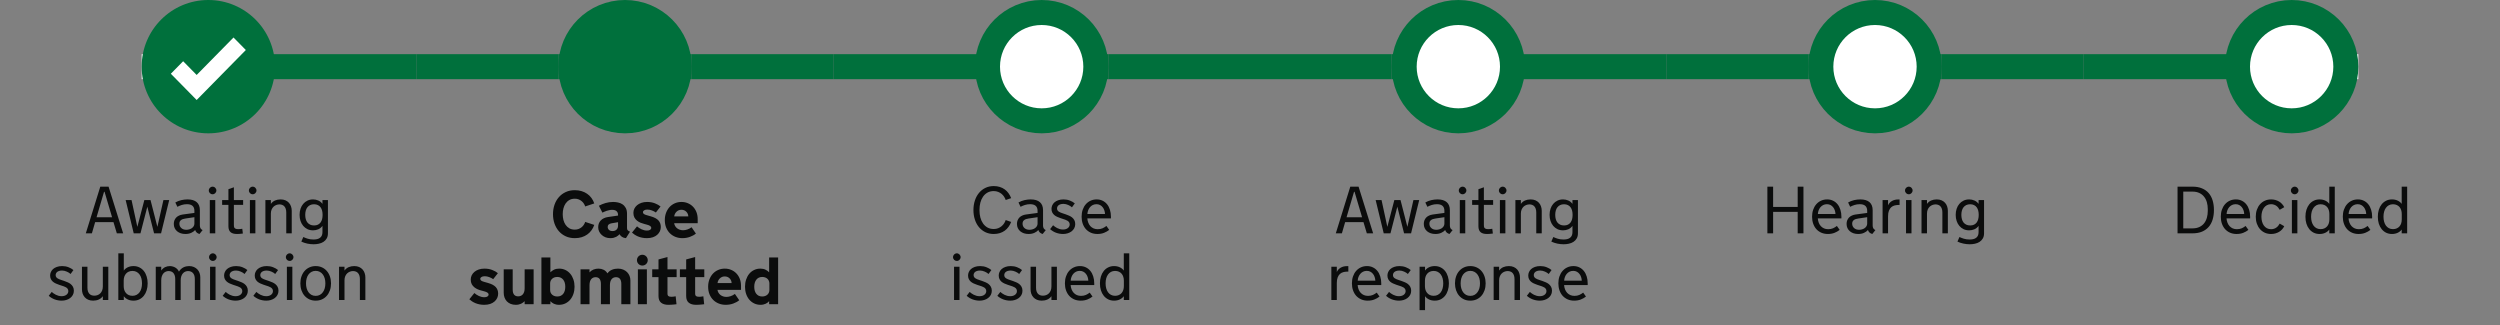 <svg width="600" height="78" viewBox="0 0 600 78" fill="none" xmlns="http://www.w3.org/2000/svg">
<rect x="0" y="0" width="600" height="78" fill="#808080" stroke="none"/>
<path d="M34 16H50" stroke="white" stroke-width="6"/>
<path d="M50 16H66" stroke="#00703C" stroke-width="6"/>
<circle cx="50" cy="16" r="16" fill="#00703C"/>
<path d="M47.199 24L41 17.699L43.956 14.694L47.199 17.99L56.044 9L59 12.005L47.199 24Z" fill="white"/>
<path d="M66 16H100" stroke="#00703C" stroke-width="6"/>
<path d="M27.234 53.312H22.836L22.055 56H20.594L24.07 44.797H26.055L29.555 56H28.039L27.234 53.312ZM23.172 52.141H26.898L25.094 46.031H24.969L23.172 52.141ZM37.773 54.445L39.219 48.016H40.609L38.656 56H36.977L35.359 49.602L33.711 56H32.094L30.156 48.016H31.57L32.961 54.445L34.641 48.016H36.125L37.773 54.445ZM46.844 55.203C46.609 55.474 46.292 55.7 45.891 55.883C45.495 56.065 45.029 56.156 44.492 56.156C44.096 56.156 43.729 56.102 43.391 55.992C43.052 55.878 42.758 55.716 42.508 55.508C42.258 55.3 42.062 55.047 41.922 54.75C41.781 54.453 41.711 54.117 41.711 53.742C41.711 53.43 41.76 53.146 41.859 52.891C41.964 52.63 42.107 52.404 42.289 52.211C42.477 52.018 42.7 51.862 42.961 51.742C43.221 51.617 43.513 51.531 43.836 51.484L46.656 51.102V50.594C46.656 50.292 46.609 50.039 46.516 49.836C46.422 49.628 46.294 49.464 46.133 49.344C45.977 49.224 45.789 49.138 45.57 49.086C45.357 49.034 45.125 49.008 44.875 49.008C44.427 49.008 44.008 49.07 43.617 49.195C43.232 49.32 42.883 49.466 42.57 49.633L42.078 48.594C42.536 48.333 43.016 48.146 43.516 48.031C44.021 47.917 44.518 47.859 45.008 47.859C45.982 47.859 46.719 48.081 47.219 48.523C47.719 48.961 47.969 49.602 47.969 50.445V54.125C47.969 54.391 48.021 54.615 48.125 54.797C48.229 54.974 48.396 55.115 48.625 55.219L47.883 56.156C47.633 56.094 47.417 55.984 47.234 55.828C47.057 55.667 46.932 55.474 46.859 55.25L46.844 55.203ZM44.508 52.445C44.289 52.477 44.089 52.521 43.906 52.578C43.729 52.635 43.578 52.714 43.453 52.812C43.328 52.906 43.229 53.023 43.156 53.164C43.089 53.305 43.055 53.477 43.055 53.68C43.055 53.914 43.099 54.122 43.188 54.305C43.276 54.487 43.396 54.641 43.547 54.766C43.698 54.891 43.872 54.987 44.07 55.055C44.273 55.117 44.484 55.148 44.703 55.148C44.948 55.148 45.188 55.115 45.422 55.047C45.656 54.979 45.865 54.883 46.047 54.758C46.229 54.628 46.375 54.471 46.484 54.289C46.599 54.107 46.656 53.898 46.656 53.664V52.125L44.508 52.445ZM51.664 56H50.352V48.016H51.664V56ZM50.109 45.711C50.109 45.586 50.133 45.469 50.18 45.359C50.232 45.25 50.297 45.154 50.375 45.07C50.458 44.987 50.555 44.922 50.664 44.875C50.779 44.823 50.898 44.797 51.023 44.797C51.148 44.797 51.266 44.823 51.375 44.875C51.484 44.922 51.578 44.987 51.656 45.07C51.74 45.154 51.805 45.25 51.852 45.359C51.904 45.469 51.93 45.586 51.93 45.711C51.93 45.836 51.904 45.956 51.852 46.07C51.805 46.18 51.74 46.276 51.656 46.359C51.578 46.438 51.484 46.503 51.375 46.555C51.266 46.602 51.148 46.625 51.023 46.625C50.898 46.625 50.779 46.602 50.664 46.555C50.555 46.503 50.458 46.438 50.375 46.359C50.297 46.276 50.232 46.18 50.18 46.07C50.133 45.956 50.109 45.836 50.109 45.711ZM56.133 54.016C56.133 54.151 56.141 54.279 56.156 54.398C56.177 54.513 56.221 54.615 56.289 54.703C56.362 54.792 56.466 54.862 56.602 54.914C56.737 54.966 56.922 54.992 57.156 54.992C57.219 54.992 57.292 54.99 57.375 54.984C57.464 54.979 57.555 54.974 57.648 54.969C57.742 54.958 57.833 54.948 57.922 54.938C58.01 54.922 58.086 54.909 58.148 54.898L58.289 56.047C58.138 56.068 57.982 56.086 57.82 56.102C57.685 56.117 57.534 56.13 57.367 56.141C57.2 56.151 57.034 56.156 56.867 56.156C56.55 56.156 56.263 56.122 56.008 56.055C55.758 55.992 55.544 55.888 55.367 55.742C55.19 55.596 55.055 55.406 54.961 55.172C54.867 54.932 54.82 54.643 54.82 54.305V49.172H53.312V48.016H54.82V45.406L56.133 44.945V48.016H58.352V49.172H56.133V54.016ZM61.289 56H59.977V48.016H61.289V56ZM59.734 45.711C59.734 45.586 59.758 45.469 59.805 45.359C59.857 45.25 59.922 45.154 60 45.07C60.083 44.987 60.18 44.922 60.289 44.875C60.404 44.823 60.523 44.797 60.648 44.797C60.773 44.797 60.891 44.823 61 44.875C61.109 44.922 61.203 44.987 61.281 45.07C61.365 45.154 61.43 45.25 61.477 45.359C61.529 45.469 61.555 45.586 61.555 45.711C61.555 45.836 61.529 45.956 61.477 46.07C61.43 46.18 61.365 46.276 61.281 46.359C61.203 46.438 61.109 46.503 61 46.555C60.891 46.602 60.773 46.625 60.648 46.625C60.523 46.625 60.404 46.602 60.289 46.555C60.18 46.503 60.083 46.438 60 46.359C59.922 46.276 59.857 46.18 59.805 46.07C59.758 45.956 59.734 45.836 59.734 45.711ZM63.695 48.016H65.008V48.93C65.279 48.56 65.612 48.289 66.008 48.117C66.409 47.945 66.854 47.859 67.344 47.859C67.787 47.859 68.174 47.932 68.508 48.078C68.841 48.224 69.12 48.422 69.344 48.672C69.568 48.922 69.734 49.211 69.844 49.539C69.958 49.867 70.016 50.214 70.016 50.578V56H68.703V50.992C68.703 50.643 68.659 50.346 68.57 50.102C68.487 49.852 68.37 49.651 68.219 49.5C68.073 49.344 67.898 49.232 67.695 49.164C67.497 49.091 67.284 49.055 67.055 49.055C66.805 49.055 66.557 49.102 66.312 49.195C66.073 49.284 65.854 49.419 65.656 49.602C65.463 49.784 65.307 50.013 65.188 50.289C65.068 50.565 65.008 50.891 65.008 51.266V56H63.695V48.016ZM71.898 51.57C71.898 51.044 71.974 50.555 72.125 50.102C72.276 49.648 72.492 49.258 72.773 48.93C73.055 48.596 73.393 48.336 73.789 48.148C74.19 47.956 74.638 47.859 75.133 47.859C75.57 47.859 75.987 47.945 76.383 48.117C76.779 48.284 77.115 48.555 77.391 48.93V48.016H78.703V56C78.703 56.495 78.602 56.909 78.398 57.242C78.201 57.581 77.94 57.852 77.617 58.055C77.294 58.258 76.927 58.404 76.516 58.492C76.109 58.581 75.695 58.625 75.273 58.625C75.039 58.625 74.794 58.612 74.539 58.586C74.289 58.56 74.037 58.521 73.781 58.469C73.526 58.417 73.273 58.349 73.023 58.266C72.779 58.188 72.544 58.094 72.32 57.984L72.797 56.883C72.953 56.956 73.117 57.026 73.289 57.094C73.461 57.167 73.646 57.232 73.844 57.289C74.047 57.346 74.263 57.393 74.492 57.43C74.721 57.466 74.971 57.484 75.242 57.484C75.576 57.484 75.875 57.45 76.141 57.383C76.412 57.315 76.638 57.208 76.82 57.062C77.003 56.922 77.143 56.74 77.242 56.516C77.341 56.297 77.391 56.034 77.391 55.727V54.211C77.115 54.586 76.779 54.859 76.383 55.031C75.987 55.198 75.57 55.281 75.133 55.281C74.638 55.281 74.19 55.188 73.789 55C73.393 54.807 73.055 54.544 72.773 54.211C72.492 53.878 72.276 53.487 72.125 53.039C71.974 52.586 71.898 52.096 71.898 51.57ZM77.422 51.539C77.422 51.18 77.383 50.849 77.305 50.547C77.227 50.24 77.104 49.974 76.938 49.75C76.771 49.521 76.557 49.344 76.297 49.219C76.042 49.089 75.734 49.023 75.375 49.023C75.01 49.023 74.695 49.089 74.43 49.219C74.164 49.349 73.943 49.529 73.766 49.758C73.594 49.982 73.466 50.247 73.383 50.555C73.299 50.862 73.258 51.19 73.258 51.539V51.602C73.258 51.95 73.299 52.279 73.383 52.586C73.466 52.888 73.594 53.154 73.766 53.383C73.943 53.607 74.164 53.784 74.43 53.914C74.695 54.044 75.01 54.109 75.375 54.109C75.734 54.109 76.042 54.047 76.297 53.922C76.557 53.792 76.771 53.615 76.938 53.391C77.104 53.167 77.227 52.901 77.305 52.594C77.383 52.286 77.422 51.956 77.422 51.602V51.539ZM17.727 69.789C17.727 70.164 17.643 70.5 17.477 70.797C17.315 71.088 17.099 71.336 16.828 71.539C16.557 71.742 16.245 71.896 15.891 72C15.542 72.104 15.182 72.156 14.812 72.156C14.229 72.156 13.667 72.057 13.125 71.859C12.588 71.656 12.112 71.367 11.695 70.992L12.414 70.062C12.539 70.172 12.682 70.287 12.844 70.406C13.01 70.526 13.195 70.638 13.398 70.742C13.602 70.841 13.82 70.924 14.055 70.992C14.289 71.055 14.537 71.086 14.797 71.086C15.01 71.086 15.213 71.06 15.406 71.008C15.604 70.951 15.776 70.87 15.922 70.766C16.068 70.656 16.182 70.529 16.266 70.383C16.354 70.232 16.398 70.062 16.398 69.875C16.398 69.667 16.352 69.492 16.258 69.352C16.169 69.211 16.047 69.091 15.891 68.992C15.734 68.893 15.552 68.807 15.344 68.734C15.135 68.662 14.917 68.588 14.688 68.516L14.188 68.352C13.906 68.258 13.635 68.151 13.375 68.031C13.115 67.912 12.883 67.766 12.68 67.594C12.482 67.417 12.323 67.208 12.203 66.969C12.088 66.729 12.031 66.443 12.031 66.109C12.031 65.838 12.088 65.57 12.203 65.305C12.318 65.034 12.492 64.792 12.727 64.578C12.966 64.365 13.268 64.193 13.633 64.062C13.997 63.927 14.427 63.859 14.922 63.859C15.469 63.859 15.974 63.95 16.438 64.133C16.906 64.315 17.302 64.542 17.625 64.812L16.938 65.758C16.823 65.648 16.688 65.544 16.531 65.445C16.375 65.346 16.208 65.26 16.031 65.188C15.854 65.109 15.669 65.047 15.477 65C15.284 64.953 15.094 64.93 14.906 64.93C14.62 64.93 14.378 64.963 14.18 65.031C13.982 65.094 13.823 65.177 13.703 65.281C13.583 65.385 13.495 65.503 13.438 65.633C13.385 65.763 13.359 65.891 13.359 66.016C13.359 66.198 13.398 66.352 13.477 66.477C13.555 66.596 13.656 66.701 13.781 66.789C13.912 66.878 14.057 66.953 14.219 67.016C14.385 67.078 14.557 67.141 14.734 67.203L15.391 67.422C15.703 67.526 15.99 67.638 16.25 67.758C16.51 67.872 16.74 68.005 16.938 68.156C17.188 68.354 17.38 68.583 17.516 68.844C17.656 69.104 17.727 69.419 17.727 69.789ZM25.992 72H24.68V71.086C24.409 71.456 24.073 71.727 23.672 71.898C23.276 72.07 22.833 72.156 22.344 72.156C21.901 72.156 21.513 72.083 21.18 71.938C20.846 71.792 20.568 71.594 20.344 71.344C20.12 71.094 19.951 70.805 19.836 70.477C19.727 70.148 19.672 69.802 19.672 69.438V64.016H20.984V69.023C20.984 69.378 21.026 69.677 21.109 69.922C21.198 70.167 21.315 70.367 21.461 70.523C21.612 70.674 21.787 70.787 21.984 70.859C22.188 70.927 22.404 70.961 22.633 70.961C22.904 70.961 23.162 70.917 23.406 70.828C23.656 70.734 23.875 70.596 24.062 70.414C24.25 70.232 24.398 70.003 24.508 69.727C24.622 69.451 24.68 69.125 24.68 68.75V64.016H25.992V72ZM29.711 72H28.398V60.797H29.711V64.93C29.945 64.602 30.263 64.341 30.664 64.148C31.065 63.956 31.526 63.859 32.047 63.859C32.562 63.859 33.029 63.964 33.445 64.172C33.862 64.375 34.219 64.662 34.516 65.031C34.812 65.401 35.039 65.841 35.195 66.352C35.357 66.857 35.438 67.412 35.438 68.016C35.438 68.62 35.357 69.174 35.195 69.68C35.039 70.185 34.812 70.622 34.516 70.992C34.219 71.357 33.862 71.643 33.445 71.852C33.029 72.055 32.562 72.156 32.047 72.156C31.526 72.156 31.065 72.06 30.664 71.867C30.263 71.674 29.945 71.414 29.711 71.086V72ZM34.078 67.969C34.078 67.552 34.029 67.164 33.93 66.805C33.831 66.445 33.685 66.135 33.492 65.875C33.3 65.609 33.06 65.401 32.773 65.25C32.492 65.099 32.169 65.023 31.805 65.023C31.456 65.023 31.148 65.083 30.883 65.203C30.622 65.323 30.404 65.487 30.227 65.695C30.049 65.904 29.914 66.151 29.82 66.438C29.732 66.719 29.688 67.026 29.688 67.359V68.656C29.688 68.99 29.732 69.299 29.82 69.586C29.914 69.867 30.049 70.112 30.227 70.32C30.404 70.529 30.622 70.693 30.883 70.812C31.148 70.932 31.456 70.992 31.805 70.992C32.169 70.992 32.492 70.917 32.773 70.766C33.06 70.615 33.3 70.409 33.492 70.148C33.685 69.883 33.831 69.57 33.93 69.211C34.029 68.852 34.078 68.463 34.078 68.047V67.969ZM43.367 72H42.055V66.977C42.055 66.622 42.01 66.323 41.922 66.078C41.839 65.833 41.724 65.635 41.578 65.484C41.438 65.333 41.268 65.224 41.07 65.156C40.878 65.088 40.672 65.055 40.453 65.055C40.234 65.055 40.018 65.099 39.805 65.188C39.596 65.271 39.409 65.404 39.242 65.586C39.081 65.768 38.948 66 38.844 66.281C38.745 66.557 38.695 66.891 38.695 67.281V72H37.383V64.016H38.695V64.93C38.961 64.56 39.268 64.289 39.617 64.117C39.971 63.945 40.362 63.859 40.789 63.859C40.966 63.859 41.159 63.885 41.367 63.938C41.575 63.984 41.779 64.06 41.977 64.164C42.18 64.268 42.365 64.406 42.531 64.578C42.703 64.745 42.841 64.948 42.945 65.188C43.091 64.943 43.258 64.737 43.445 64.57C43.638 64.398 43.839 64.26 44.047 64.156C44.26 64.052 44.479 63.977 44.703 63.93C44.932 63.883 45.159 63.859 45.383 63.859C45.815 63.859 46.198 63.932 46.531 64.078C46.865 64.224 47.146 64.419 47.375 64.664C47.604 64.909 47.776 65.193 47.891 65.516C48.01 65.838 48.07 66.177 48.07 66.531V72H46.758V66.977C46.758 66.622 46.714 66.323 46.625 66.078C46.536 65.833 46.417 65.635 46.266 65.484C46.115 65.333 45.94 65.224 45.742 65.156C45.544 65.088 45.339 65.055 45.125 65.055C44.906 65.055 44.69 65.099 44.477 65.188C44.268 65.271 44.081 65.404 43.914 65.586C43.753 65.768 43.62 66 43.516 66.281C43.417 66.557 43.367 66.891 43.367 67.281V72ZM51.727 72H50.414V64.016H51.727V72ZM50.172 61.711C50.172 61.586 50.195 61.469 50.242 61.359C50.294 61.25 50.359 61.154 50.438 61.07C50.521 60.987 50.617 60.922 50.727 60.875C50.841 60.823 50.961 60.797 51.086 60.797C51.211 60.797 51.328 60.823 51.438 60.875C51.547 60.922 51.641 60.987 51.719 61.07C51.802 61.154 51.867 61.25 51.914 61.359C51.966 61.469 51.992 61.586 51.992 61.711C51.992 61.836 51.966 61.956 51.914 62.07C51.867 62.18 51.802 62.276 51.719 62.359C51.641 62.438 51.547 62.503 51.438 62.555C51.328 62.602 51.211 62.625 51.086 62.625C50.961 62.625 50.841 62.602 50.727 62.555C50.617 62.503 50.521 62.438 50.438 62.359C50.359 62.276 50.294 62.18 50.242 62.07C50.195 61.956 50.172 61.836 50.172 61.711ZM59.477 69.789C59.477 70.164 59.393 70.5 59.227 70.797C59.065 71.088 58.849 71.336 58.578 71.539C58.307 71.742 57.995 71.896 57.641 72C57.292 72.104 56.932 72.156 56.562 72.156C55.979 72.156 55.417 72.057 54.875 71.859C54.339 71.656 53.862 71.367 53.445 70.992L54.164 70.062C54.289 70.172 54.432 70.287 54.594 70.406C54.76 70.526 54.945 70.638 55.148 70.742C55.352 70.841 55.57 70.924 55.805 70.992C56.039 71.055 56.286 71.086 56.547 71.086C56.76 71.086 56.964 71.06 57.156 71.008C57.354 70.951 57.526 70.87 57.672 70.766C57.818 70.656 57.932 70.529 58.016 70.383C58.104 70.232 58.148 70.062 58.148 69.875C58.148 69.667 58.102 69.492 58.008 69.352C57.919 69.211 57.797 69.091 57.641 68.992C57.484 68.893 57.302 68.807 57.094 68.734C56.885 68.662 56.667 68.588 56.438 68.516L55.938 68.352C55.656 68.258 55.385 68.151 55.125 68.031C54.865 67.912 54.633 67.766 54.43 67.594C54.232 67.417 54.073 67.208 53.953 66.969C53.839 66.729 53.781 66.443 53.781 66.109C53.781 65.838 53.839 65.57 53.953 65.305C54.068 65.034 54.242 64.792 54.477 64.578C54.716 64.365 55.018 64.193 55.383 64.062C55.747 63.927 56.177 63.859 56.672 63.859C57.219 63.859 57.724 63.95 58.188 64.133C58.656 64.315 59.052 64.542 59.375 64.812L58.688 65.758C58.573 65.648 58.438 65.544 58.281 65.445C58.125 65.346 57.958 65.26 57.781 65.188C57.604 65.109 57.419 65.047 57.227 65C57.034 64.953 56.844 64.93 56.656 64.93C56.37 64.93 56.128 64.963 55.93 65.031C55.732 65.094 55.573 65.177 55.453 65.281C55.333 65.385 55.245 65.503 55.188 65.633C55.135 65.763 55.109 65.891 55.109 66.016C55.109 66.198 55.148 66.352 55.227 66.477C55.305 66.596 55.406 66.701 55.531 66.789C55.661 66.878 55.807 66.953 55.969 67.016C56.135 67.078 56.307 67.141 56.484 67.203L57.141 67.422C57.453 67.526 57.74 67.638 58 67.758C58.26 67.872 58.49 68.005 58.688 68.156C58.938 68.354 59.13 68.583 59.266 68.844C59.406 69.104 59.477 69.419 59.477 69.789ZM66.836 69.789C66.836 70.164 66.753 70.5 66.586 70.797C66.424 71.088 66.208 71.336 65.938 71.539C65.667 71.742 65.354 71.896 65 72C64.651 72.104 64.292 72.156 63.922 72.156C63.339 72.156 62.776 72.057 62.234 71.859C61.698 71.656 61.221 71.367 60.805 70.992L61.523 70.062C61.648 70.172 61.792 70.287 61.953 70.406C62.12 70.526 62.305 70.638 62.508 70.742C62.711 70.841 62.93 70.924 63.164 70.992C63.398 71.055 63.646 71.086 63.906 71.086C64.12 71.086 64.323 71.06 64.516 71.008C64.713 70.951 64.885 70.87 65.031 70.766C65.177 70.656 65.292 70.529 65.375 70.383C65.463 70.232 65.508 70.062 65.508 69.875C65.508 69.667 65.461 69.492 65.367 69.352C65.279 69.211 65.156 69.091 65 68.992C64.844 68.893 64.662 68.807 64.453 68.734C64.245 68.662 64.026 68.588 63.797 68.516L63.297 68.352C63.016 68.258 62.745 68.151 62.484 68.031C62.224 67.912 61.992 67.766 61.789 67.594C61.591 67.417 61.432 67.208 61.312 66.969C61.198 66.729 61.141 66.443 61.141 66.109C61.141 65.838 61.198 65.57 61.312 65.305C61.427 65.034 61.602 64.792 61.836 64.578C62.075 64.365 62.378 64.193 62.742 64.062C63.107 63.927 63.536 63.859 64.031 63.859C64.578 63.859 65.083 63.95 65.547 64.133C66.016 64.315 66.412 64.542 66.734 64.812L66.047 65.758C65.932 65.648 65.797 65.544 65.641 65.445C65.484 65.346 65.318 65.26 65.141 65.188C64.963 65.109 64.779 65.047 64.586 65C64.393 64.953 64.203 64.93 64.016 64.93C63.729 64.93 63.487 64.963 63.289 65.031C63.091 65.094 62.932 65.177 62.812 65.281C62.693 65.385 62.604 65.503 62.547 65.633C62.495 65.763 62.469 65.891 62.469 66.016C62.469 66.198 62.508 66.352 62.586 66.477C62.664 66.596 62.766 66.701 62.891 66.789C63.021 66.878 63.167 66.953 63.328 67.016C63.495 67.078 63.667 67.141 63.844 67.203L64.5 67.422C64.812 67.526 65.099 67.638 65.359 67.758C65.62 67.872 65.849 68.005 66.047 68.156C66.297 68.354 66.49 68.583 66.625 68.844C66.766 69.104 66.836 69.419 66.836 69.789ZM70.164 72H68.852V64.016H70.164V72ZM68.609 61.711C68.609 61.586 68.633 61.469 68.68 61.359C68.732 61.25 68.797 61.154 68.875 61.07C68.958 60.987 69.055 60.922 69.164 60.875C69.279 60.823 69.398 60.797 69.523 60.797C69.648 60.797 69.766 60.823 69.875 60.875C69.984 60.922 70.078 60.987 70.156 61.07C70.24 61.154 70.305 61.25 70.352 61.359C70.404 61.469 70.43 61.586 70.43 61.711C70.43 61.836 70.404 61.956 70.352 62.07C70.305 62.18 70.24 62.276 70.156 62.359C70.078 62.438 69.984 62.503 69.875 62.555C69.766 62.602 69.648 62.625 69.523 62.625C69.398 62.625 69.279 62.602 69.164 62.555C69.055 62.503 68.958 62.438 68.875 62.359C68.797 62.276 68.732 62.18 68.68 62.07C68.633 61.956 68.609 61.836 68.609 61.711ZM75.766 63.859C76.318 63.859 76.82 63.964 77.273 64.172C77.727 64.375 78.112 64.662 78.43 65.031C78.753 65.396 79.003 65.833 79.18 66.344C79.357 66.849 79.445 67.406 79.445 68.016C79.445 68.615 79.357 69.169 79.18 69.68C79.003 70.185 78.753 70.622 78.43 70.992C78.112 71.357 77.727 71.643 77.273 71.852C76.82 72.055 76.318 72.156 75.766 72.156C75.213 72.156 74.711 72.055 74.258 71.852C73.81 71.643 73.424 71.357 73.102 70.992C72.779 70.622 72.529 70.185 72.352 69.68C72.174 69.169 72.086 68.615 72.086 68.016C72.086 67.406 72.174 66.849 72.352 66.344C72.529 65.833 72.779 65.396 73.102 65.031C73.424 64.662 73.81 64.375 74.258 64.172C74.711 63.964 75.213 63.859 75.766 63.859ZM75.766 71.008C76.146 71.008 76.479 70.93 76.766 70.773C77.057 70.612 77.299 70.396 77.492 70.125C77.69 69.854 77.838 69.542 77.938 69.188C78.037 68.828 78.086 68.453 78.086 68.062V67.969C78.086 67.568 78.037 67.188 77.938 66.828C77.838 66.469 77.69 66.156 77.492 65.891C77.299 65.62 77.057 65.406 76.766 65.25C76.479 65.088 76.146 65.008 75.766 65.008C75.385 65.008 75.049 65.088 74.758 65.25C74.471 65.406 74.229 65.62 74.031 65.891C73.838 66.156 73.693 66.469 73.594 66.828C73.495 67.188 73.445 67.568 73.445 67.969V68.062C73.445 68.453 73.495 68.828 73.594 69.188C73.693 69.542 73.838 69.854 74.031 70.125C74.229 70.396 74.471 70.612 74.758 70.773C75.049 70.93 75.385 71.008 75.766 71.008ZM81.367 64.016H82.68V64.93C82.951 64.56 83.284 64.289 83.68 64.117C84.081 63.945 84.526 63.859 85.016 63.859C85.458 63.859 85.846 63.932 86.18 64.078C86.513 64.224 86.792 64.422 87.016 64.672C87.24 64.922 87.406 65.211 87.516 65.539C87.63 65.867 87.688 66.213 87.688 66.578V72H86.375V66.992C86.375 66.643 86.331 66.346 86.242 66.102C86.159 65.852 86.042 65.651 85.891 65.5C85.745 65.344 85.57 65.232 85.367 65.164C85.169 65.091 84.956 65.055 84.727 65.055C84.477 65.055 84.229 65.102 83.984 65.195C83.745 65.284 83.526 65.419 83.328 65.602C83.135 65.784 82.979 66.013 82.859 66.289C82.74 66.565 82.68 66.891 82.68 67.266V72H81.367V64.016Z" fill="#0B0C0C"/>
<path d="M100 16H134" stroke="#00703C" stroke-width="6"/>
<path d="M134 16H150" stroke="#00703C" stroke-width="6"/>
<path d="M150 16H166" stroke="#00703C" stroke-width="6"/>
<circle cx="150" cy="16" r="13" fill="#00703C" stroke="#00703C" stroke-width="6"/>
<path d="M166 16H200" stroke="#00703C" stroke-width="6"/>
<path d="M132.719 51.398C132.719 50.596 132.839 49.846 133.078 49.148C133.323 48.445 133.672 47.836 134.125 47.32C134.578 46.8 135.128 46.391 135.773 46.094C136.419 45.792 137.146 45.641 137.953 45.641C138.536 45.641 139.076 45.716 139.57 45.867C140.07 46.018 140.518 46.232 140.914 46.508C141.315 46.784 141.659 47.117 141.945 47.508C142.232 47.898 142.458 48.336 142.625 48.82L140.445 49.547C140.383 49.339 140.284 49.125 140.148 48.906C140.013 48.682 139.841 48.482 139.633 48.305C139.424 48.122 139.18 47.974 138.898 47.859C138.622 47.745 138.312 47.688 137.969 47.688C137.453 47.688 137.01 47.794 136.641 48.008C136.276 48.216 135.977 48.495 135.742 48.844C135.508 49.188 135.333 49.581 135.219 50.023C135.109 50.461 135.055 50.909 135.055 51.367V51.43C135.055 51.893 135.109 52.346 135.219 52.789C135.333 53.227 135.508 53.617 135.742 53.961C135.977 54.305 136.276 54.583 136.641 54.797C137.01 55.005 137.453 55.109 137.969 55.109C138.312 55.109 138.622 55.052 138.898 54.938C139.18 54.823 139.424 54.677 139.633 54.5C139.841 54.318 140.013 54.117 140.148 53.898C140.284 53.68 140.383 53.466 140.445 53.258L142.625 53.977C142.458 54.461 142.232 54.898 141.945 55.289C141.659 55.68 141.315 56.016 140.914 56.297C140.518 56.573 140.07 56.786 139.57 56.938C139.076 57.083 138.536 57.156 137.953 57.156C137.146 57.156 136.419 57.008 135.773 56.711C135.128 56.414 134.578 56.005 134.125 55.484C133.672 54.964 133.323 54.354 133.078 53.656C132.839 52.958 132.719 52.206 132.719 51.398ZM146.727 53.602C146.461 53.643 146.247 53.737 146.086 53.883C145.924 54.023 145.844 54.216 145.844 54.461C145.844 54.732 145.943 54.966 146.141 55.164C146.339 55.357 146.63 55.453 147.016 55.453C147.422 55.453 147.742 55.336 147.977 55.102C148.211 54.867 148.328 54.557 148.328 54.172V53.328L146.727 53.602ZM148.68 56.211C148.591 56.31 148.482 56.417 148.352 56.531C148.227 56.641 148.076 56.742 147.898 56.836C147.727 56.925 147.523 57 147.289 57.062C147.055 57.125 146.792 57.156 146.5 57.156C146.083 57.156 145.698 57.091 145.344 56.961C144.995 56.825 144.688 56.638 144.422 56.398C144.156 56.159 143.948 55.883 143.797 55.57C143.646 55.253 143.57 54.909 143.57 54.539C143.57 53.867 143.779 53.318 144.195 52.891C144.612 52.464 145.188 52.195 145.922 52.086L148.328 51.734V51.578C148.328 51.203 148.214 50.906 147.984 50.688C147.755 50.469 147.383 50.359 146.867 50.359C146.654 50.359 146.438 50.385 146.219 50.438C146 50.484 145.789 50.539 145.586 50.602C145.388 50.664 145.203 50.737 145.031 50.82C144.859 50.898 144.708 50.969 144.578 51.031L143.734 49.383C144.214 49.117 144.745 48.898 145.328 48.727C145.917 48.555 146.526 48.469 147.156 48.469C147.542 48.469 147.93 48.51 148.32 48.594C148.716 48.672 149.073 48.818 149.391 49.031C149.714 49.245 149.977 49.536 150.18 49.906C150.383 50.271 150.484 50.737 150.484 51.305V54.742C150.484 54.987 150.547 55.169 150.672 55.289C150.802 55.404 150.979 55.51 151.203 55.609L150.227 57.156C149.831 57.115 149.513 57.013 149.273 56.852C149.034 56.685 148.836 56.471 148.68 56.211ZM152.883 54.328C153.19 54.604 153.557 54.841 153.984 55.039C154.411 55.237 154.844 55.336 155.281 55.336C155.599 55.336 155.849 55.276 156.031 55.156C156.214 55.031 156.305 54.872 156.305 54.68C156.305 54.352 155.953 54.096 155.25 53.914L154.641 53.75C154.339 53.677 154.034 53.578 153.727 53.453C153.419 53.323 153.135 53.154 152.875 52.945C152.62 52.737 152.411 52.484 152.25 52.188C152.094 51.885 152.016 51.516 152.016 51.078C152.016 50.729 152.091 50.398 152.242 50.086C152.398 49.768 152.617 49.49 152.898 49.25C153.185 49.01 153.531 48.82 153.938 48.68C154.344 48.539 154.797 48.469 155.297 48.469C156.01 48.469 156.646 48.581 157.203 48.805C157.766 49.029 158.208 49.281 158.531 49.562L157.406 51C157.141 50.807 156.826 50.643 156.461 50.508C156.102 50.367 155.74 50.297 155.375 50.297C155.036 50.297 154.773 50.359 154.586 50.484C154.398 50.604 154.305 50.75 154.305 50.922C154.305 51.104 154.385 51.253 154.547 51.367C154.714 51.477 154.953 51.573 155.266 51.656L156.172 51.914C157.036 52.159 157.656 52.49 158.031 52.906C158.406 53.323 158.594 53.849 158.594 54.484C158.594 54.839 158.521 55.177 158.375 55.5C158.229 55.818 158.016 56.102 157.734 56.352C157.453 56.602 157.104 56.8 156.688 56.945C156.271 57.086 155.797 57.156 155.266 57.156C154.859 57.156 154.477 57.12 154.117 57.047C153.763 56.974 153.432 56.875 153.125 56.75C152.823 56.62 152.549 56.474 152.305 56.312C152.06 56.151 151.852 55.99 151.68 55.828L152.883 54.328ZM161.797 53.562C161.833 53.812 161.911 54.042 162.031 54.25C162.156 54.458 162.312 54.638 162.5 54.789C162.688 54.935 162.904 55.05 163.148 55.133C163.393 55.216 163.654 55.258 163.93 55.258C164.247 55.258 164.591 55.198 164.961 55.078C165.331 54.953 165.669 54.773 165.977 54.539L167.016 56.055C166.625 56.383 166.146 56.648 165.578 56.852C165.01 57.055 164.406 57.156 163.766 57.156C163.188 57.156 162.643 57.057 162.133 56.859C161.622 56.661 161.174 56.375 160.789 56C160.409 55.625 160.107 55.169 159.883 54.633C159.664 54.096 159.555 53.492 159.555 52.82C159.555 52.206 159.651 51.633 159.844 51.102C160.042 50.57 160.315 50.109 160.664 49.719C161.018 49.328 161.44 49.023 161.93 48.805C162.419 48.581 162.961 48.469 163.555 48.469C164.107 48.469 164.62 48.57 165.094 48.773C165.568 48.971 165.979 49.253 166.328 49.617C166.677 49.977 166.951 50.409 167.148 50.914C167.346 51.419 167.445 51.977 167.445 52.586V53.562H161.797ZM163.547 50.344C163.083 50.344 162.69 50.5 162.367 50.812C162.049 51.12 161.865 51.492 161.812 51.93H165.188C165.177 51.487 165.016 51.112 164.703 50.805C164.391 50.497 164.005 50.344 163.547 50.344ZM113.844 70.328C114.151 70.604 114.518 70.841 114.945 71.039C115.372 71.237 115.805 71.336 116.242 71.336C116.56 71.336 116.81 71.276 116.992 71.156C117.174 71.031 117.266 70.872 117.266 70.68C117.266 70.352 116.914 70.096 116.211 69.914L115.602 69.75C115.299 69.677 114.995 69.578 114.688 69.453C114.38 69.323 114.096 69.154 113.836 68.945C113.581 68.737 113.372 68.484 113.211 68.188C113.055 67.885 112.977 67.516 112.977 67.078C112.977 66.729 113.052 66.398 113.203 66.086C113.359 65.768 113.578 65.49 113.859 65.25C114.146 65.01 114.492 64.82 114.898 64.68C115.305 64.539 115.758 64.469 116.258 64.469C116.971 64.469 117.607 64.581 118.164 64.805C118.727 65.029 119.169 65.281 119.492 65.562L118.367 67C118.102 66.807 117.786 66.643 117.422 66.508C117.062 66.367 116.701 66.297 116.336 66.297C115.997 66.297 115.734 66.359 115.547 66.484C115.359 66.604 115.266 66.75 115.266 66.922C115.266 67.104 115.346 67.253 115.508 67.367C115.674 67.477 115.914 67.573 116.227 67.656L117.133 67.914C117.997 68.159 118.617 68.49 118.992 68.906C119.367 69.323 119.555 69.849 119.555 70.484C119.555 70.838 119.482 71.177 119.336 71.5C119.19 71.818 118.977 72.102 118.695 72.352C118.414 72.602 118.065 72.799 117.648 72.945C117.232 73.086 116.758 73.156 116.227 73.156C115.82 73.156 115.438 73.12 115.078 73.047C114.724 72.974 114.393 72.875 114.086 72.75C113.784 72.62 113.51 72.474 113.266 72.312C113.021 72.151 112.812 71.99 112.641 71.828L113.844 70.328ZM128.07 73H125.914V72.281C125.794 72.396 125.664 72.508 125.523 72.617C125.383 72.721 125.227 72.815 125.055 72.898C124.883 72.977 124.69 73.039 124.477 73.086C124.268 73.133 124.036 73.156 123.781 73.156C123.328 73.156 122.922 73.083 122.562 72.938C122.203 72.787 121.898 72.583 121.648 72.328C121.404 72.068 121.216 71.763 121.086 71.414C120.956 71.065 120.891 70.688 120.891 70.281V64.633H123.047V69.492C123.047 69.789 123.078 70.042 123.141 70.25C123.208 70.458 123.299 70.628 123.414 70.758C123.534 70.883 123.674 70.977 123.836 71.039C123.997 71.096 124.172 71.125 124.359 71.125C124.578 71.125 124.781 71.086 124.969 71.008C125.161 70.93 125.328 70.812 125.469 70.656C125.609 70.495 125.719 70.294 125.797 70.055C125.875 69.815 125.914 69.534 125.914 69.211V64.633H128.07V73ZM137.891 68.82C137.891 69.44 137.799 70.016 137.617 70.547C137.435 71.078 137.18 71.537 136.852 71.922C136.523 72.307 136.13 72.609 135.672 72.828C135.214 73.047 134.708 73.156 134.156 73.156C133.911 73.156 133.688 73.133 133.484 73.086C133.286 73.044 133.104 72.984 132.938 72.906C132.771 72.828 132.617 72.737 132.477 72.633C132.336 72.523 132.208 72.406 132.094 72.281V73H129.938V61.797H132.094V65.352C132.328 65.107 132.617 64.898 132.961 64.727C133.305 64.555 133.721 64.469 134.211 64.469C134.763 64.469 135.263 64.581 135.711 64.805C136.164 65.023 136.552 65.328 136.875 65.719C137.198 66.104 137.448 66.562 137.625 67.094C137.802 67.625 137.891 68.201 137.891 68.82ZM132.031 69.594C132.031 69.818 132.07 70.026 132.148 70.219C132.232 70.406 132.349 70.57 132.5 70.711C132.651 70.852 132.831 70.961 133.039 71.039C133.253 71.117 133.492 71.156 133.758 71.156C134.065 71.156 134.336 71.102 134.57 70.992C134.81 70.878 135.01 70.719 135.172 70.516C135.333 70.312 135.456 70.073 135.539 69.797C135.622 69.516 135.664 69.208 135.664 68.875V68.773C135.664 68.44 135.622 68.133 135.539 67.852C135.456 67.57 135.333 67.328 135.172 67.125C135.01 66.917 134.81 66.755 134.57 66.641C134.336 66.526 134.065 66.469 133.758 66.469C133.492 66.469 133.253 66.508 133.039 66.586C132.831 66.664 132.651 66.773 132.5 66.914C132.349 67.055 132.232 67.221 132.148 67.414C132.07 67.607 132.031 67.815 132.031 68.039V69.594ZM146.383 73H144.219V68.133C144.219 67.836 144.185 67.586 144.117 67.383C144.055 67.174 143.966 67.008 143.852 66.883C143.737 66.753 143.604 66.662 143.453 66.609C143.302 66.552 143.138 66.523 142.961 66.523C142.753 66.523 142.557 66.56 142.375 66.633C142.198 66.706 142.042 66.82 141.906 66.977C141.776 67.133 141.672 67.333 141.594 67.578C141.521 67.818 141.484 68.104 141.484 68.438V73H139.328V64.633H141.484V65.367C141.76 65.06 142.081 64.833 142.445 64.688C142.815 64.542 143.211 64.469 143.633 64.469C144.065 64.469 144.469 64.557 144.844 64.734C145.224 64.912 145.539 65.203 145.789 65.609C145.935 65.401 146.102 65.224 146.289 65.078C146.482 64.932 146.688 64.815 146.906 64.727C147.125 64.638 147.352 64.573 147.586 64.531C147.826 64.49 148.07 64.469 148.32 64.469C148.789 64.469 149.206 64.547 149.57 64.703C149.94 64.854 150.253 65.06 150.508 65.32C150.763 65.581 150.958 65.88 151.094 66.219C151.229 66.557 151.297 66.914 151.297 67.289V73H149.117V68.133C149.117 67.836 149.083 67.586 149.016 67.383C148.953 67.174 148.865 67.008 148.75 66.883C148.635 66.753 148.5 66.662 148.344 66.609C148.193 66.552 148.029 66.523 147.852 66.523C147.643 66.523 147.451 66.56 147.273 66.633C147.096 66.706 146.94 66.82 146.805 66.977C146.674 67.133 146.57 67.333 146.492 67.578C146.419 67.818 146.383 68.104 146.383 68.438V73ZM155.25 73H153.094V64.633H155.25V73ZM152.867 62.438C152.867 62.26 152.901 62.094 152.969 61.938C153.036 61.776 153.128 61.638 153.242 61.523C153.362 61.404 153.5 61.31 153.656 61.242C153.812 61.175 153.982 61.141 154.164 61.141C154.341 61.141 154.508 61.175 154.664 61.242C154.826 61.31 154.964 61.404 155.078 61.523C155.198 61.638 155.292 61.776 155.359 61.938C155.427 62.094 155.461 62.26 155.461 62.438C155.461 62.62 155.427 62.789 155.359 62.945C155.292 63.102 155.198 63.24 155.078 63.359C154.964 63.474 154.826 63.565 154.664 63.633C154.508 63.7 154.341 63.734 154.164 63.734C153.982 63.734 153.812 63.7 153.656 63.633C153.5 63.565 153.362 63.474 153.242 63.359C153.128 63.24 153.036 63.102 152.969 62.945C152.901 62.789 152.867 62.62 152.867 62.438ZM160.195 70.508C160.195 70.607 160.208 70.701 160.234 70.789C160.26 70.878 160.305 70.956 160.367 71.023C160.435 71.086 160.529 71.135 160.648 71.172C160.768 71.208 160.922 71.227 161.109 71.227C161.188 71.227 161.276 71.224 161.375 71.219C161.474 71.208 161.573 71.198 161.672 71.188C161.771 71.177 161.862 71.164 161.945 71.148C162.034 71.133 162.107 71.12 162.164 71.109L162.359 73.016C162.156 73.042 161.945 73.065 161.727 73.086C161.539 73.107 161.331 73.122 161.102 73.133C160.872 73.148 160.641 73.156 160.406 73.156C159.661 73.156 159.081 72.987 158.664 72.648C158.247 72.31 158.039 71.771 158.039 71.031V66.508H156.531V64.633H158.039V62.266L160.195 61.688V64.633H162.391V66.508H160.195V70.508ZM166.836 70.508C166.836 70.607 166.849 70.701 166.875 70.789C166.901 70.878 166.945 70.956 167.008 71.023C167.076 71.086 167.169 71.135 167.289 71.172C167.409 71.208 167.562 71.227 167.75 71.227C167.828 71.227 167.917 71.224 168.016 71.219C168.115 71.208 168.214 71.198 168.312 71.188C168.411 71.177 168.503 71.164 168.586 71.148C168.674 71.133 168.747 71.12 168.805 71.109L169 73.016C168.797 73.042 168.586 73.065 168.367 73.086C168.18 73.107 167.971 73.122 167.742 73.133C167.513 73.148 167.281 73.156 167.047 73.156C166.302 73.156 165.721 72.987 165.305 72.648C164.888 72.31 164.68 71.771 164.68 71.031V66.508H163.172V64.633H164.68V62.266L166.836 61.688V64.633H169.031V66.508H166.836V70.508ZM172.195 69.562C172.232 69.812 172.31 70.042 172.43 70.25C172.555 70.458 172.711 70.638 172.898 70.789C173.086 70.935 173.302 71.049 173.547 71.133C173.792 71.216 174.052 71.258 174.328 71.258C174.646 71.258 174.99 71.198 175.359 71.078C175.729 70.953 176.068 70.773 176.375 70.539L177.414 72.055C177.023 72.383 176.544 72.648 175.977 72.852C175.409 73.055 174.805 73.156 174.164 73.156C173.586 73.156 173.042 73.057 172.531 72.859C172.021 72.662 171.573 72.375 171.188 72C170.807 71.625 170.505 71.169 170.281 70.633C170.062 70.096 169.953 69.492 169.953 68.82C169.953 68.206 170.049 67.633 170.242 67.102C170.44 66.57 170.714 66.109 171.062 65.719C171.417 65.328 171.839 65.023 172.328 64.805C172.818 64.581 173.359 64.469 173.953 64.469C174.505 64.469 175.018 64.57 175.492 64.773C175.966 64.971 176.378 65.253 176.727 65.617C177.076 65.977 177.349 66.409 177.547 66.914C177.745 67.419 177.844 67.977 177.844 68.586V69.562H172.195ZM173.945 66.344C173.482 66.344 173.089 66.5 172.766 66.812C172.448 67.12 172.263 67.492 172.211 67.93H175.586C175.576 67.487 175.414 67.112 175.102 66.805C174.789 66.497 174.404 66.344 173.945 66.344ZM184.594 73V72.281C184.479 72.406 184.352 72.523 184.211 72.633C184.076 72.737 183.922 72.828 183.75 72.906C183.583 72.984 183.398 73.044 183.195 73.086C182.997 73.133 182.776 73.156 182.531 73.156C181.979 73.156 181.474 73.047 181.016 72.828C180.557 72.609 180.164 72.307 179.836 71.922C179.508 71.537 179.253 71.078 179.07 70.547C178.893 70.016 178.805 69.44 178.805 68.82C178.805 68.201 178.893 67.625 179.07 67.094C179.247 66.562 179.495 66.104 179.812 65.719C180.135 65.328 180.523 65.023 180.977 64.805C181.43 64.581 181.932 64.469 182.484 64.469C182.974 64.469 183.388 64.555 183.727 64.727C184.07 64.893 184.359 65.102 184.594 65.352V61.797H186.75V73H184.594ZM184.656 68.039C184.656 67.815 184.615 67.607 184.531 67.414C184.453 67.221 184.339 67.055 184.188 66.914C184.036 66.773 183.854 66.664 183.641 66.586C183.432 66.508 183.195 66.469 182.93 66.469C182.622 66.469 182.349 66.526 182.109 66.641C181.875 66.755 181.677 66.917 181.516 67.125C181.354 67.328 181.232 67.57 181.148 67.852C181.065 68.133 181.023 68.44 181.023 68.773V68.875C181.023 69.208 181.065 69.516 181.148 69.797C181.232 70.073 181.354 70.312 181.516 70.516C181.677 70.719 181.875 70.878 182.109 70.992C182.349 71.102 182.622 71.156 182.93 71.156C183.195 71.156 183.432 71.117 183.641 71.039C183.854 70.961 184.036 70.852 184.188 70.711C184.339 70.57 184.453 70.406 184.531 70.219C184.615 70.026 184.656 69.818 184.656 69.594V68.039Z" fill="#0B0C0C"/>
<path d="M200 16H234" stroke="#00703C" stroke-width="6"/>
<path d="M234 16H250" stroke="#00703C" stroke-width="6"/>
<path d="M250 16H266" stroke="#00703C" stroke-width="6"/>
<circle cx="250" cy="16" r="13" fill="white" stroke="#00703C" stroke-width="6"/>
<path d="M266 16H300" stroke="#00703C" stroke-width="6"/>
<path d="M233.625 50.414C233.625 49.612 233.737 48.862 233.961 48.164C234.185 47.461 234.508 46.852 234.93 46.336C235.352 45.815 235.862 45.406 236.461 45.109C237.065 44.807 237.745 44.656 238.5 44.656C239.026 44.656 239.508 44.727 239.945 44.867C240.388 45.003 240.784 45.198 241.133 45.453C241.482 45.703 241.784 46.008 242.039 46.367C242.299 46.721 242.513 47.117 242.68 47.555L241.367 48C241.284 47.745 241.161 47.49 241 47.234C240.839 46.979 240.638 46.75 240.398 46.547C240.159 46.344 239.88 46.18 239.562 46.055C239.245 45.925 238.891 45.859 238.5 45.859C237.917 45.859 237.409 45.984 236.977 46.234C236.549 46.479 236.195 46.807 235.914 47.219C235.633 47.63 235.422 48.107 235.281 48.648C235.146 49.185 235.078 49.742 235.078 50.32V50.516C235.078 51.094 235.146 51.651 235.281 52.188C235.422 52.724 235.633 53.198 235.914 53.609C236.195 54.016 236.549 54.344 236.977 54.594C237.409 54.839 237.917 54.961 238.5 54.961C238.891 54.961 239.245 54.898 239.562 54.773C239.88 54.643 240.159 54.477 240.398 54.273C240.638 54.07 240.839 53.841 241 53.586C241.161 53.331 241.284 53.073 241.367 52.812L242.68 53.266C242.513 53.703 242.299 54.099 242.039 54.453C241.784 54.807 241.482 55.112 241.133 55.367C240.784 55.617 240.388 55.812 239.945 55.953C239.508 56.089 239.026 56.156 238.5 56.156C237.745 56.156 237.065 56.008 236.461 55.711C235.862 55.414 235.352 55.008 234.93 54.492C234.508 53.977 234.185 53.37 233.961 52.672C233.737 51.974 233.625 51.221 233.625 50.414ZM249.203 55.203C248.969 55.474 248.651 55.7 248.25 55.883C247.854 56.065 247.388 56.156 246.852 56.156C246.456 56.156 246.089 56.102 245.75 55.992C245.411 55.878 245.117 55.716 244.867 55.508C244.617 55.3 244.422 55.047 244.281 54.75C244.141 54.453 244.07 54.117 244.07 53.742C244.07 53.43 244.12 53.146 244.219 52.891C244.323 52.63 244.466 52.404 244.648 52.211C244.836 52.018 245.06 51.862 245.32 51.742C245.581 51.617 245.872 51.531 246.195 51.484L249.016 51.102V50.594C249.016 50.292 248.969 50.039 248.875 49.836C248.781 49.628 248.654 49.464 248.492 49.344C248.336 49.224 248.148 49.138 247.93 49.086C247.716 49.034 247.484 49.008 247.234 49.008C246.786 49.008 246.367 49.07 245.977 49.195C245.591 49.32 245.242 49.466 244.93 49.633L244.438 48.594C244.896 48.333 245.375 48.146 245.875 48.031C246.38 47.917 246.878 47.859 247.367 47.859C248.341 47.859 249.078 48.081 249.578 48.523C250.078 48.961 250.328 49.602 250.328 50.445V54.125C250.328 54.391 250.38 54.615 250.484 54.797C250.589 54.974 250.755 55.115 250.984 55.219L250.242 56.156C249.992 56.094 249.776 55.984 249.594 55.828C249.417 55.667 249.292 55.474 249.219 55.25L249.203 55.203ZM246.867 52.445C246.648 52.477 246.448 52.521 246.266 52.578C246.089 52.635 245.938 52.714 245.812 52.812C245.688 52.906 245.589 53.023 245.516 53.164C245.448 53.305 245.414 53.477 245.414 53.68C245.414 53.914 245.458 54.122 245.547 54.305C245.635 54.487 245.755 54.641 245.906 54.766C246.057 54.891 246.232 54.987 246.43 55.055C246.633 55.117 246.844 55.148 247.062 55.148C247.307 55.148 247.547 55.115 247.781 55.047C248.016 54.979 248.224 54.883 248.406 54.758C248.589 54.628 248.734 54.471 248.844 54.289C248.958 54.107 249.016 53.898 249.016 53.664V52.125L246.867 52.445ZM258.055 53.789C258.055 54.164 257.971 54.5 257.805 54.797C257.643 55.089 257.427 55.336 257.156 55.539C256.885 55.742 256.573 55.896 256.219 56C255.87 56.104 255.51 56.156 255.141 56.156C254.557 56.156 253.995 56.057 253.453 55.859C252.917 55.656 252.44 55.367 252.023 54.992L252.742 54.062C252.867 54.172 253.01 54.286 253.172 54.406C253.339 54.526 253.523 54.638 253.727 54.742C253.93 54.841 254.148 54.925 254.383 54.992C254.617 55.055 254.865 55.086 255.125 55.086C255.339 55.086 255.542 55.06 255.734 55.008C255.932 54.95 256.104 54.87 256.25 54.766C256.396 54.656 256.51 54.529 256.594 54.383C256.682 54.232 256.727 54.062 256.727 53.875C256.727 53.667 256.68 53.492 256.586 53.352C256.497 53.211 256.375 53.091 256.219 52.992C256.062 52.893 255.88 52.807 255.672 52.734C255.464 52.661 255.245 52.589 255.016 52.516L254.516 52.352C254.234 52.258 253.964 52.151 253.703 52.031C253.443 51.911 253.211 51.766 253.008 51.594C252.81 51.417 252.651 51.208 252.531 50.969C252.417 50.729 252.359 50.443 252.359 50.109C252.359 49.839 252.417 49.57 252.531 49.305C252.646 49.034 252.82 48.792 253.055 48.578C253.294 48.365 253.596 48.193 253.961 48.062C254.326 47.927 254.755 47.859 255.25 47.859C255.797 47.859 256.302 47.95 256.766 48.133C257.234 48.315 257.63 48.542 257.953 48.812L257.266 49.758C257.151 49.648 257.016 49.544 256.859 49.445C256.703 49.346 256.536 49.26 256.359 49.188C256.182 49.109 255.997 49.047 255.805 49C255.612 48.953 255.422 48.93 255.234 48.93C254.948 48.93 254.706 48.964 254.508 49.031C254.31 49.094 254.151 49.177 254.031 49.281C253.911 49.385 253.823 49.503 253.766 49.633C253.714 49.763 253.688 49.891 253.688 50.016C253.688 50.198 253.727 50.352 253.805 50.477C253.883 50.596 253.984 50.7 254.109 50.789C254.24 50.878 254.385 50.953 254.547 51.016C254.714 51.078 254.885 51.141 255.062 51.203L255.719 51.422C256.031 51.526 256.318 51.638 256.578 51.758C256.839 51.872 257.068 52.005 257.266 52.156C257.516 52.354 257.708 52.583 257.844 52.844C257.984 53.104 258.055 53.419 258.055 53.789ZM260.961 52.414C260.987 52.789 261.062 53.135 261.188 53.453C261.312 53.771 261.482 54.047 261.695 54.281C261.914 54.51 262.169 54.69 262.461 54.82C262.758 54.945 263.086 55.008 263.445 55.008C263.888 55.008 264.276 54.935 264.609 54.789C264.948 54.638 265.258 54.45 265.539 54.227L266.211 55.172C265.852 55.458 265.435 55.695 264.961 55.883C264.492 56.065 263.966 56.156 263.383 56.156C262.805 56.156 262.281 56.055 261.812 55.852C261.344 55.643 260.943 55.357 260.609 54.992C260.281 54.622 260.029 54.185 259.852 53.68C259.674 53.169 259.586 52.615 259.586 52.016C259.586 51.406 259.672 50.849 259.844 50.344C260.021 49.833 260.268 49.396 260.586 49.031C260.904 48.661 261.284 48.375 261.727 48.172C262.169 47.964 262.661 47.859 263.203 47.859C263.729 47.859 264.203 47.964 264.625 48.172C265.047 48.375 265.406 48.661 265.703 49.031C266 49.396 266.227 49.833 266.383 50.344C266.544 50.849 266.625 51.401 266.625 52V52.414H260.961ZM263.156 49.008C262.823 49.008 262.526 49.073 262.266 49.203C262.005 49.333 261.781 49.508 261.594 49.727C261.411 49.945 261.266 50.198 261.156 50.484C261.052 50.766 260.992 51.057 260.977 51.359H265.203C265.193 51.052 265.138 50.758 265.039 50.477C264.945 50.19 264.81 49.94 264.633 49.727C264.461 49.508 264.25 49.333 264 49.203C263.755 49.073 263.474 49.008 263.156 49.008ZM230.281 72H228.969V64.016H230.281V72ZM228.727 61.711C228.727 61.586 228.75 61.469 228.797 61.359C228.849 61.25 228.914 61.154 228.992 61.07C229.076 60.987 229.172 60.922 229.281 60.875C229.396 60.823 229.516 60.797 229.641 60.797C229.766 60.797 229.883 60.823 229.992 60.875C230.102 60.922 230.195 60.987 230.273 61.07C230.357 61.154 230.422 61.25 230.469 61.359C230.521 61.469 230.547 61.586 230.547 61.711C230.547 61.836 230.521 61.956 230.469 62.07C230.422 62.18 230.357 62.276 230.273 62.359C230.195 62.438 230.102 62.503 229.992 62.555C229.883 62.602 229.766 62.625 229.641 62.625C229.516 62.625 229.396 62.602 229.281 62.555C229.172 62.503 229.076 62.438 228.992 62.359C228.914 62.276 228.849 62.18 228.797 62.07C228.75 61.956 228.727 61.836 228.727 61.711ZM238.031 69.789C238.031 70.164 237.948 70.5 237.781 70.797C237.62 71.088 237.404 71.336 237.133 71.539C236.862 71.742 236.549 71.896 236.195 72C235.846 72.104 235.487 72.156 235.117 72.156C234.534 72.156 233.971 72.057 233.43 71.859C232.893 71.656 232.417 71.367 232 70.992L232.719 70.062C232.844 70.172 232.987 70.287 233.148 70.406C233.315 70.526 233.5 70.638 233.703 70.742C233.906 70.841 234.125 70.924 234.359 70.992C234.594 71.055 234.841 71.086 235.102 71.086C235.315 71.086 235.518 71.06 235.711 71.008C235.909 70.951 236.081 70.87 236.227 70.766C236.372 70.656 236.487 70.529 236.57 70.383C236.659 70.232 236.703 70.062 236.703 69.875C236.703 69.667 236.656 69.492 236.562 69.352C236.474 69.211 236.352 69.091 236.195 68.992C236.039 68.893 235.857 68.807 235.648 68.734C235.44 68.662 235.221 68.588 234.992 68.516L234.492 68.352C234.211 68.258 233.94 68.151 233.68 68.031C233.419 67.912 233.188 67.766 232.984 67.594C232.786 67.417 232.628 67.208 232.508 66.969C232.393 66.729 232.336 66.443 232.336 66.109C232.336 65.838 232.393 65.57 232.508 65.305C232.622 65.034 232.797 64.792 233.031 64.578C233.271 64.365 233.573 64.193 233.938 64.062C234.302 63.927 234.732 63.859 235.227 63.859C235.773 63.859 236.279 63.95 236.742 64.133C237.211 64.315 237.607 64.542 237.93 64.812L237.242 65.758C237.128 65.648 236.992 65.544 236.836 65.445C236.68 65.346 236.513 65.26 236.336 65.188C236.159 65.109 235.974 65.047 235.781 65C235.589 64.953 235.398 64.93 235.211 64.93C234.924 64.93 234.682 64.963 234.484 65.031C234.286 65.094 234.128 65.177 234.008 65.281C233.888 65.385 233.799 65.503 233.742 65.633C233.69 65.763 233.664 65.891 233.664 66.016C233.664 66.198 233.703 66.352 233.781 66.477C233.859 66.596 233.961 66.701 234.086 66.789C234.216 66.878 234.362 66.953 234.523 67.016C234.69 67.078 234.862 67.141 235.039 67.203L235.695 67.422C236.008 67.526 236.294 67.638 236.555 67.758C236.815 67.872 237.044 68.005 237.242 68.156C237.492 68.354 237.685 68.583 237.82 68.844C237.961 69.104 238.031 69.419 238.031 69.789ZM245.391 69.789C245.391 70.164 245.307 70.5 245.141 70.797C244.979 71.088 244.763 71.336 244.492 71.539C244.221 71.742 243.909 71.896 243.555 72C243.206 72.104 242.846 72.156 242.477 72.156C241.893 72.156 241.331 72.057 240.789 71.859C240.253 71.656 239.776 71.367 239.359 70.992L240.078 70.062C240.203 70.172 240.346 70.287 240.508 70.406C240.674 70.526 240.859 70.638 241.062 70.742C241.266 70.841 241.484 70.924 241.719 70.992C241.953 71.055 242.201 71.086 242.461 71.086C242.674 71.086 242.878 71.06 243.07 71.008C243.268 70.951 243.44 70.87 243.586 70.766C243.732 70.656 243.846 70.529 243.93 70.383C244.018 70.232 244.062 70.062 244.062 69.875C244.062 69.667 244.016 69.492 243.922 69.352C243.833 69.211 243.711 69.091 243.555 68.992C243.398 68.893 243.216 68.807 243.008 68.734C242.799 68.662 242.581 68.588 242.352 68.516L241.852 68.352C241.57 68.258 241.299 68.151 241.039 68.031C240.779 67.912 240.547 67.766 240.344 67.594C240.146 67.417 239.987 67.208 239.867 66.969C239.753 66.729 239.695 66.443 239.695 66.109C239.695 65.838 239.753 65.57 239.867 65.305C239.982 65.034 240.156 64.792 240.391 64.578C240.63 64.365 240.932 64.193 241.297 64.062C241.661 63.927 242.091 63.859 242.586 63.859C243.133 63.859 243.638 63.95 244.102 64.133C244.57 64.315 244.966 64.542 245.289 64.812L244.602 65.758C244.487 65.648 244.352 65.544 244.195 65.445C244.039 65.346 243.872 65.26 243.695 65.188C243.518 65.109 243.333 65.047 243.141 65C242.948 64.953 242.758 64.93 242.57 64.93C242.284 64.93 242.042 64.963 241.844 65.031C241.646 65.094 241.487 65.177 241.367 65.281C241.247 65.385 241.159 65.503 241.102 65.633C241.049 65.763 241.023 65.891 241.023 66.016C241.023 66.198 241.062 66.352 241.141 66.477C241.219 66.596 241.32 66.701 241.445 66.789C241.576 66.878 241.721 66.953 241.883 67.016C242.049 67.078 242.221 67.141 242.398 67.203L243.055 67.422C243.367 67.526 243.654 67.638 243.914 67.758C244.174 67.872 244.404 68.005 244.602 68.156C244.852 68.354 245.044 68.583 245.18 68.844C245.32 69.104 245.391 69.419 245.391 69.789ZM253.656 72H252.344V71.086C252.073 71.456 251.737 71.727 251.336 71.898C250.94 72.07 250.497 72.156 250.008 72.156C249.565 72.156 249.177 72.083 248.844 71.938C248.51 71.792 248.232 71.594 248.008 71.344C247.784 71.094 247.615 70.805 247.5 70.477C247.391 70.148 247.336 69.802 247.336 69.438V64.016H248.648V69.023C248.648 69.378 248.69 69.677 248.773 69.922C248.862 70.167 248.979 70.367 249.125 70.523C249.276 70.674 249.451 70.787 249.648 70.859C249.852 70.927 250.068 70.961 250.297 70.961C250.568 70.961 250.826 70.917 251.07 70.828C251.32 70.734 251.539 70.596 251.727 70.414C251.914 70.232 252.062 70.003 252.172 69.727C252.286 69.451 252.344 69.125 252.344 68.75V64.016H253.656V72ZM256.953 68.414C256.979 68.789 257.055 69.135 257.18 69.453C257.305 69.771 257.474 70.047 257.688 70.281C257.906 70.51 258.161 70.69 258.453 70.82C258.75 70.945 259.078 71.008 259.438 71.008C259.88 71.008 260.268 70.935 260.602 70.789C260.94 70.638 261.25 70.451 261.531 70.227L262.203 71.172C261.844 71.458 261.427 71.695 260.953 71.883C260.484 72.065 259.958 72.156 259.375 72.156C258.797 72.156 258.273 72.055 257.805 71.852C257.336 71.643 256.935 71.357 256.602 70.992C256.273 70.622 256.021 70.185 255.844 69.68C255.667 69.169 255.578 68.615 255.578 68.016C255.578 67.406 255.664 66.849 255.836 66.344C256.013 65.833 256.26 65.396 256.578 65.031C256.896 64.662 257.276 64.375 257.719 64.172C258.161 63.964 258.654 63.859 259.195 63.859C259.721 63.859 260.195 63.964 260.617 64.172C261.039 64.375 261.398 64.662 261.695 65.031C261.992 65.396 262.219 65.833 262.375 66.344C262.536 66.849 262.617 67.401 262.617 68V68.414H256.953ZM259.148 65.008C258.815 65.008 258.518 65.073 258.258 65.203C257.997 65.333 257.773 65.508 257.586 65.727C257.404 65.945 257.258 66.198 257.148 66.484C257.044 66.766 256.984 67.057 256.969 67.359H261.195C261.185 67.052 261.13 66.758 261.031 66.477C260.938 66.19 260.802 65.94 260.625 65.727C260.453 65.508 260.242 65.333 259.992 65.203C259.747 65.073 259.466 65.008 259.148 65.008ZM269.711 71.086C269.477 71.414 269.156 71.674 268.75 71.867C268.349 72.06 267.891 72.156 267.375 72.156C266.859 72.156 266.393 72.055 265.977 71.852C265.56 71.643 265.203 71.357 264.906 70.992C264.609 70.622 264.38 70.185 264.219 69.68C264.062 69.174 263.984 68.62 263.984 68.016C263.984 67.412 264.062 66.857 264.219 66.352C264.38 65.841 264.609 65.401 264.906 65.031C265.203 64.662 265.56 64.375 265.977 64.172C266.393 63.964 266.859 63.859 267.375 63.859C267.891 63.859 268.349 63.956 268.75 64.148C269.156 64.341 269.477 64.602 269.711 64.93V60.797H271.023V72H269.711V71.086ZM265.344 68.047C265.344 68.463 265.393 68.852 265.492 69.211C265.591 69.57 265.737 69.883 265.93 70.148C266.122 70.409 266.359 70.615 266.641 70.766C266.922 70.917 267.247 70.992 267.617 70.992C267.966 70.992 268.271 70.932 268.531 70.812C268.797 70.693 269.018 70.529 269.195 70.32C269.372 70.112 269.505 69.867 269.594 69.586C269.682 69.299 269.727 68.99 269.727 68.656V67.359C269.727 67.026 269.682 66.719 269.594 66.438C269.505 66.151 269.372 65.904 269.195 65.695C269.018 65.487 268.797 65.323 268.531 65.203C268.271 65.083 267.966 65.023 267.617 65.023C267.247 65.023 266.922 65.099 266.641 65.25C266.359 65.401 266.122 65.609 265.93 65.875C265.737 66.135 265.591 66.445 265.492 66.805C265.393 67.164 265.344 67.552 265.344 67.969V68.047Z" fill="#0B0C0C"/>
<path d="M300 16H334" stroke="#00703C" stroke-width="6"/>
<path d="M334 16H350" stroke="#00703C" stroke-width="6"/>
<path d="M350 16H366" stroke="#00703C" stroke-width="6"/>
<circle cx="350" cy="16" r="13" fill="white" stroke="#00703C" stroke-width="6"/>
<path d="M366 16H400" stroke="#00703C" stroke-width="6"/>
<path d="M327.234 53.312H322.836L322.055 56H320.594L324.07 44.797H326.055L329.555 56H328.039L327.234 53.312ZM323.172 52.141H326.898L325.094 46.031H324.969L323.172 52.141ZM337.773 54.445L339.219 48.016H340.609L338.656 56H336.977L335.359 49.602L333.711 56H332.094L330.156 48.016H331.57L332.961 54.445L334.641 48.016H336.125L337.773 54.445ZM346.844 55.203C346.609 55.474 346.292 55.7 345.891 55.883C345.495 56.065 345.029 56.156 344.492 56.156C344.096 56.156 343.729 56.102 343.391 55.992C343.052 55.878 342.758 55.716 342.508 55.508C342.258 55.3 342.062 55.047 341.922 54.75C341.781 54.453 341.711 54.117 341.711 53.742C341.711 53.43 341.76 53.146 341.859 52.891C341.964 52.63 342.107 52.404 342.289 52.211C342.477 52.018 342.701 51.862 342.961 51.742C343.221 51.617 343.513 51.531 343.836 51.484L346.656 51.102V50.594C346.656 50.292 346.609 50.039 346.516 49.836C346.422 49.628 346.294 49.464 346.133 49.344C345.977 49.224 345.789 49.138 345.57 49.086C345.357 49.034 345.125 49.008 344.875 49.008C344.427 49.008 344.008 49.07 343.617 49.195C343.232 49.32 342.883 49.466 342.57 49.633L342.078 48.594C342.536 48.333 343.016 48.146 343.516 48.031C344.021 47.917 344.518 47.859 345.008 47.859C345.982 47.859 346.719 48.081 347.219 48.523C347.719 48.961 347.969 49.602 347.969 50.445V54.125C347.969 54.391 348.021 54.615 348.125 54.797C348.229 54.974 348.396 55.115 348.625 55.219L347.883 56.156C347.633 56.094 347.417 55.984 347.234 55.828C347.057 55.667 346.932 55.474 346.859 55.25L346.844 55.203ZM344.508 52.445C344.289 52.477 344.089 52.521 343.906 52.578C343.729 52.635 343.578 52.714 343.453 52.812C343.328 52.906 343.229 53.023 343.156 53.164C343.089 53.305 343.055 53.477 343.055 53.68C343.055 53.914 343.099 54.122 343.188 54.305C343.276 54.487 343.396 54.641 343.547 54.766C343.698 54.891 343.872 54.987 344.07 55.055C344.273 55.117 344.484 55.148 344.703 55.148C344.948 55.148 345.188 55.115 345.422 55.047C345.656 54.979 345.865 54.883 346.047 54.758C346.229 54.628 346.375 54.471 346.484 54.289C346.599 54.107 346.656 53.898 346.656 53.664V52.125L344.508 52.445ZM351.664 56H350.352V48.016H351.664V56ZM350.109 45.711C350.109 45.586 350.133 45.469 350.18 45.359C350.232 45.25 350.297 45.154 350.375 45.07C350.458 44.987 350.555 44.922 350.664 44.875C350.779 44.823 350.898 44.797 351.023 44.797C351.148 44.797 351.266 44.823 351.375 44.875C351.484 44.922 351.578 44.987 351.656 45.07C351.74 45.154 351.805 45.25 351.852 45.359C351.904 45.469 351.93 45.586 351.93 45.711C351.93 45.836 351.904 45.956 351.852 46.07C351.805 46.18 351.74 46.276 351.656 46.359C351.578 46.438 351.484 46.503 351.375 46.555C351.266 46.602 351.148 46.625 351.023 46.625C350.898 46.625 350.779 46.602 350.664 46.555C350.555 46.503 350.458 46.438 350.375 46.359C350.297 46.276 350.232 46.18 350.18 46.07C350.133 45.956 350.109 45.836 350.109 45.711ZM356.133 54.016C356.133 54.151 356.141 54.279 356.156 54.398C356.177 54.513 356.221 54.615 356.289 54.703C356.362 54.792 356.466 54.862 356.602 54.914C356.737 54.966 356.922 54.992 357.156 54.992C357.219 54.992 357.292 54.99 357.375 54.984C357.464 54.979 357.555 54.974 357.648 54.969C357.742 54.958 357.833 54.948 357.922 54.938C358.01 54.922 358.086 54.909 358.148 54.898L358.289 56.047C358.138 56.068 357.982 56.086 357.82 56.102C357.685 56.117 357.534 56.13 357.367 56.141C357.201 56.151 357.034 56.156 356.867 56.156C356.549 56.156 356.263 56.122 356.008 56.055C355.758 55.992 355.544 55.888 355.367 55.742C355.19 55.596 355.055 55.406 354.961 55.172C354.867 54.932 354.82 54.643 354.82 54.305V49.172H353.312V48.016H354.82V45.406L356.133 44.945V48.016H358.352V49.172H356.133V54.016ZM361.289 56H359.977V48.016H361.289V56ZM359.734 45.711C359.734 45.586 359.758 45.469 359.805 45.359C359.857 45.25 359.922 45.154 360 45.07C360.083 44.987 360.18 44.922 360.289 44.875C360.404 44.823 360.523 44.797 360.648 44.797C360.773 44.797 360.891 44.823 361 44.875C361.109 44.922 361.203 44.987 361.281 45.07C361.365 45.154 361.43 45.25 361.477 45.359C361.529 45.469 361.555 45.586 361.555 45.711C361.555 45.836 361.529 45.956 361.477 46.07C361.43 46.18 361.365 46.276 361.281 46.359C361.203 46.438 361.109 46.503 361 46.555C360.891 46.602 360.773 46.625 360.648 46.625C360.523 46.625 360.404 46.602 360.289 46.555C360.18 46.503 360.083 46.438 360 46.359C359.922 46.276 359.857 46.18 359.805 46.07C359.758 45.956 359.734 45.836 359.734 45.711ZM363.695 48.016H365.008V48.93C365.279 48.56 365.612 48.289 366.008 48.117C366.409 47.945 366.854 47.859 367.344 47.859C367.786 47.859 368.174 47.932 368.508 48.078C368.841 48.224 369.12 48.422 369.344 48.672C369.568 48.922 369.734 49.211 369.844 49.539C369.958 49.867 370.016 50.214 370.016 50.578V56H368.703V50.992C368.703 50.643 368.659 50.346 368.57 50.102C368.487 49.852 368.37 49.651 368.219 49.5C368.073 49.344 367.898 49.232 367.695 49.164C367.497 49.091 367.284 49.055 367.055 49.055C366.805 49.055 366.557 49.102 366.312 49.195C366.073 49.284 365.854 49.419 365.656 49.602C365.464 49.784 365.307 50.013 365.188 50.289C365.068 50.565 365.008 50.891 365.008 51.266V56H363.695V48.016ZM371.898 51.57C371.898 51.044 371.974 50.555 372.125 50.102C372.276 49.648 372.492 49.258 372.773 48.93C373.055 48.596 373.393 48.336 373.789 48.148C374.19 47.956 374.638 47.859 375.133 47.859C375.57 47.859 375.987 47.945 376.383 48.117C376.779 48.284 377.115 48.555 377.391 48.93V48.016H378.703V56C378.703 56.495 378.602 56.909 378.398 57.242C378.201 57.581 377.94 57.852 377.617 58.055C377.294 58.258 376.927 58.404 376.516 58.492C376.109 58.581 375.695 58.625 375.273 58.625C375.039 58.625 374.794 58.612 374.539 58.586C374.289 58.56 374.036 58.521 373.781 58.469C373.526 58.417 373.273 58.349 373.023 58.266C372.779 58.188 372.544 58.094 372.32 57.984L372.797 56.883C372.953 56.956 373.117 57.026 373.289 57.094C373.461 57.167 373.646 57.232 373.844 57.289C374.047 57.346 374.263 57.393 374.492 57.43C374.721 57.466 374.971 57.484 375.242 57.484C375.576 57.484 375.875 57.45 376.141 57.383C376.411 57.315 376.638 57.208 376.82 57.062C377.003 56.922 377.143 56.74 377.242 56.516C377.341 56.297 377.391 56.034 377.391 55.727V54.211C377.115 54.586 376.779 54.859 376.383 55.031C375.987 55.198 375.57 55.281 375.133 55.281C374.638 55.281 374.19 55.188 373.789 55C373.393 54.807 373.055 54.544 372.773 54.211C372.492 53.878 372.276 53.487 372.125 53.039C371.974 52.586 371.898 52.096 371.898 51.57ZM377.422 51.539C377.422 51.18 377.383 50.849 377.305 50.547C377.227 50.24 377.104 49.974 376.938 49.75C376.771 49.521 376.557 49.344 376.297 49.219C376.042 49.089 375.734 49.023 375.375 49.023C375.01 49.023 374.695 49.089 374.43 49.219C374.164 49.349 373.943 49.529 373.766 49.758C373.594 49.982 373.466 50.247 373.383 50.555C373.299 50.862 373.258 51.19 373.258 51.539V51.602C373.258 51.95 373.299 52.279 373.383 52.586C373.466 52.888 373.594 53.154 373.766 53.383C373.943 53.607 374.164 53.784 374.43 53.914C374.695 54.044 375.01 54.109 375.375 54.109C375.734 54.109 376.042 54.047 376.297 53.922C376.557 53.792 376.771 53.615 376.938 53.391C377.104 53.167 377.227 52.901 377.305 52.594C377.383 52.286 377.422 51.956 377.422 51.602V51.539ZM323.602 65.188H323.391C323.052 65.188 322.729 65.227 322.422 65.305C322.115 65.383 321.844 65.523 321.609 65.727C321.375 65.93 321.188 66.208 321.047 66.562C320.906 66.912 320.836 67.359 320.836 67.906V72H319.523V64.016H320.836V65.281C320.935 65.047 321.068 64.841 321.234 64.664C321.401 64.487 321.589 64.341 321.797 64.227C322.01 64.107 322.237 64.018 322.477 63.961C322.721 63.904 322.969 63.875 323.219 63.875H323.602V65.188ZM325.836 68.414C325.862 68.789 325.938 69.135 326.062 69.453C326.188 69.771 326.357 70.047 326.57 70.281C326.789 70.51 327.044 70.69 327.336 70.82C327.633 70.945 327.961 71.008 328.32 71.008C328.763 71.008 329.151 70.935 329.484 70.789C329.823 70.638 330.133 70.451 330.414 70.227L331.086 71.172C330.727 71.458 330.31 71.695 329.836 71.883C329.367 72.065 328.841 72.156 328.258 72.156C327.68 72.156 327.156 72.055 326.688 71.852C326.219 71.643 325.818 71.357 325.484 70.992C325.156 70.622 324.904 70.185 324.727 69.68C324.549 69.169 324.461 68.615 324.461 68.016C324.461 67.406 324.547 66.849 324.719 66.344C324.896 65.833 325.143 65.396 325.461 65.031C325.779 64.662 326.159 64.375 326.602 64.172C327.044 63.964 327.536 63.859 328.078 63.859C328.604 63.859 329.078 63.964 329.5 64.172C329.922 64.375 330.281 64.662 330.578 65.031C330.875 65.396 331.102 65.833 331.258 66.344C331.419 66.849 331.5 67.401 331.5 68V68.414H325.836ZM328.031 65.008C327.698 65.008 327.401 65.073 327.141 65.203C326.88 65.333 326.656 65.508 326.469 65.727C326.286 65.945 326.141 66.198 326.031 66.484C325.927 66.766 325.867 67.057 325.852 67.359H330.078C330.068 67.052 330.013 66.758 329.914 66.477C329.82 66.19 329.685 65.94 329.508 65.727C329.336 65.508 329.125 65.333 328.875 65.203C328.63 65.073 328.349 65.008 328.031 65.008ZM338.68 69.789C338.68 70.164 338.596 70.5 338.43 70.797C338.268 71.088 338.052 71.336 337.781 71.539C337.51 71.742 337.198 71.896 336.844 72C336.495 72.104 336.135 72.156 335.766 72.156C335.182 72.156 334.62 72.057 334.078 71.859C333.542 71.656 333.065 71.367 332.648 70.992L333.367 70.062C333.492 70.172 333.635 70.287 333.797 70.406C333.964 70.526 334.148 70.638 334.352 70.742C334.555 70.841 334.773 70.924 335.008 70.992C335.242 71.055 335.49 71.086 335.75 71.086C335.964 71.086 336.167 71.06 336.359 71.008C336.557 70.951 336.729 70.87 336.875 70.766C337.021 70.656 337.135 70.529 337.219 70.383C337.307 70.232 337.352 70.062 337.352 69.875C337.352 69.667 337.305 69.492 337.211 69.352C337.122 69.211 337 69.091 336.844 68.992C336.688 68.893 336.505 68.807 336.297 68.734C336.089 68.662 335.87 68.588 335.641 68.516L335.141 68.352C334.859 68.258 334.589 68.151 334.328 68.031C334.068 67.912 333.836 67.766 333.633 67.594C333.435 67.417 333.276 67.208 333.156 66.969C333.042 66.729 332.984 66.443 332.984 66.109C332.984 65.838 333.042 65.57 333.156 65.305C333.271 65.034 333.445 64.792 333.68 64.578C333.919 64.365 334.221 64.193 334.586 64.062C334.951 63.927 335.38 63.859 335.875 63.859C336.422 63.859 336.927 63.95 337.391 64.133C337.859 64.315 338.255 64.542 338.578 64.812L337.891 65.758C337.776 65.648 337.641 65.544 337.484 65.445C337.328 65.346 337.161 65.26 336.984 65.188C336.807 65.109 336.622 65.047 336.43 65C336.237 64.953 336.047 64.93 335.859 64.93C335.573 64.93 335.331 64.963 335.133 65.031C334.935 65.094 334.776 65.177 334.656 65.281C334.536 65.385 334.448 65.503 334.391 65.633C334.339 65.763 334.312 65.891 334.312 66.016C334.312 66.198 334.352 66.352 334.43 66.477C334.508 66.596 334.609 66.701 334.734 66.789C334.865 66.878 335.01 66.953 335.172 67.016C335.339 67.078 335.51 67.141 335.688 67.203L336.344 67.422C336.656 67.526 336.943 67.638 337.203 67.758C337.464 67.872 337.693 68.005 337.891 68.156C338.141 68.354 338.333 68.583 338.469 68.844C338.609 69.104 338.68 69.419 338.68 69.789ZM342.008 64.016V64.93C342.242 64.602 342.56 64.341 342.961 64.148C343.362 63.956 343.823 63.859 344.344 63.859C344.859 63.859 345.326 63.964 345.742 64.172C346.159 64.375 346.516 64.662 346.812 65.031C347.109 65.401 347.336 65.841 347.492 66.352C347.654 66.857 347.734 67.412 347.734 68.016C347.734 68.62 347.654 69.174 347.492 69.68C347.336 70.185 347.109 70.622 346.812 70.992C346.516 71.357 346.159 71.643 345.742 71.852C345.326 72.055 344.859 72.156 344.344 72.156C343.823 72.156 343.362 72.06 342.961 71.867C342.56 71.674 342.242 71.414 342.008 71.086V74.43H340.695V64.016H342.008ZM346.375 67.969C346.375 67.552 346.326 67.164 346.227 66.805C346.128 66.445 345.982 66.135 345.789 65.875C345.596 65.609 345.357 65.401 345.07 65.25C344.789 65.099 344.466 65.023 344.102 65.023C343.753 65.023 343.445 65.083 343.18 65.203C342.919 65.323 342.701 65.487 342.523 65.695C342.346 65.904 342.211 66.151 342.117 66.438C342.029 66.719 341.984 67.026 341.984 67.359V68.656C341.984 68.99 342.029 69.299 342.117 69.586C342.211 69.867 342.346 70.112 342.523 70.32C342.701 70.529 342.919 70.693 343.18 70.812C343.445 70.932 343.753 70.992 344.102 70.992C344.466 70.992 344.789 70.917 345.07 70.766C345.357 70.615 345.596 70.409 345.789 70.148C345.982 69.883 346.128 69.57 346.227 69.211C346.326 68.852 346.375 68.463 346.375 68.047V67.969ZM352.875 63.859C353.427 63.859 353.93 63.964 354.383 64.172C354.836 64.375 355.221 64.662 355.539 65.031C355.862 65.396 356.112 65.833 356.289 66.344C356.466 66.849 356.555 67.406 356.555 68.016C356.555 68.615 356.466 69.169 356.289 69.68C356.112 70.185 355.862 70.622 355.539 70.992C355.221 71.357 354.836 71.643 354.383 71.852C353.93 72.055 353.427 72.156 352.875 72.156C352.323 72.156 351.82 72.055 351.367 71.852C350.919 71.643 350.534 71.357 350.211 70.992C349.888 70.622 349.638 70.185 349.461 69.68C349.284 69.169 349.195 68.615 349.195 68.016C349.195 67.406 349.284 66.849 349.461 66.344C349.638 65.833 349.888 65.396 350.211 65.031C350.534 64.662 350.919 64.375 351.367 64.172C351.82 63.964 352.323 63.859 352.875 63.859ZM352.875 71.008C353.255 71.008 353.589 70.93 353.875 70.773C354.167 70.612 354.409 70.396 354.602 70.125C354.799 69.854 354.948 69.542 355.047 69.188C355.146 68.828 355.195 68.453 355.195 68.062V67.969C355.195 67.568 355.146 67.188 355.047 66.828C354.948 66.469 354.799 66.156 354.602 65.891C354.409 65.62 354.167 65.406 353.875 65.25C353.589 65.088 353.255 65.008 352.875 65.008C352.495 65.008 352.159 65.088 351.867 65.25C351.581 65.406 351.339 65.62 351.141 65.891C350.948 66.156 350.802 66.469 350.703 66.828C350.604 67.188 350.555 67.568 350.555 67.969V68.062C350.555 68.453 350.604 68.828 350.703 69.188C350.802 69.542 350.948 69.854 351.141 70.125C351.339 70.396 351.581 70.612 351.867 70.773C352.159 70.93 352.495 71.008 352.875 71.008ZM358.477 64.016H359.789V64.93C360.06 64.56 360.393 64.289 360.789 64.117C361.19 63.945 361.635 63.859 362.125 63.859C362.568 63.859 362.956 63.932 363.289 64.078C363.622 64.224 363.901 64.422 364.125 64.672C364.349 64.922 364.516 65.211 364.625 65.539C364.74 65.867 364.797 66.213 364.797 66.578V72H363.484V66.992C363.484 66.643 363.44 66.346 363.352 66.102C363.268 65.852 363.151 65.651 363 65.5C362.854 65.344 362.68 65.232 362.477 65.164C362.279 65.091 362.065 65.055 361.836 65.055C361.586 65.055 361.339 65.102 361.094 65.195C360.854 65.284 360.635 65.419 360.438 65.602C360.245 65.784 360.089 66.013 359.969 66.289C359.849 66.565 359.789 66.891 359.789 67.266V72H358.477V64.016ZM372.477 69.789C372.477 70.164 372.393 70.5 372.227 70.797C372.065 71.088 371.849 71.336 371.578 71.539C371.307 71.742 370.995 71.896 370.641 72C370.292 72.104 369.932 72.156 369.562 72.156C368.979 72.156 368.417 72.057 367.875 71.859C367.339 71.656 366.862 71.367 366.445 70.992L367.164 70.062C367.289 70.172 367.432 70.287 367.594 70.406C367.76 70.526 367.945 70.638 368.148 70.742C368.352 70.841 368.57 70.924 368.805 70.992C369.039 71.055 369.286 71.086 369.547 71.086C369.76 71.086 369.964 71.06 370.156 71.008C370.354 70.951 370.526 70.87 370.672 70.766C370.818 70.656 370.932 70.529 371.016 70.383C371.104 70.232 371.148 70.062 371.148 69.875C371.148 69.667 371.102 69.492 371.008 69.352C370.919 69.211 370.797 69.091 370.641 68.992C370.484 68.893 370.302 68.807 370.094 68.734C369.885 68.662 369.667 68.588 369.438 68.516L368.938 68.352C368.656 68.258 368.385 68.151 368.125 68.031C367.865 67.912 367.633 67.766 367.43 67.594C367.232 67.417 367.073 67.208 366.953 66.969C366.839 66.729 366.781 66.443 366.781 66.109C366.781 65.838 366.839 65.57 366.953 65.305C367.068 65.034 367.242 64.792 367.477 64.578C367.716 64.365 368.018 64.193 368.383 64.062C368.747 63.927 369.177 63.859 369.672 63.859C370.219 63.859 370.724 63.95 371.188 64.133C371.656 64.315 372.052 64.542 372.375 64.812L371.688 65.758C371.573 65.648 371.438 65.544 371.281 65.445C371.125 65.346 370.958 65.26 370.781 65.188C370.604 65.109 370.419 65.047 370.227 65C370.034 64.953 369.844 64.93 369.656 64.93C369.37 64.93 369.128 64.963 368.93 65.031C368.732 65.094 368.573 65.177 368.453 65.281C368.333 65.385 368.245 65.503 368.188 65.633C368.135 65.763 368.109 65.891 368.109 66.016C368.109 66.198 368.148 66.352 368.227 66.477C368.305 66.596 368.406 66.701 368.531 66.789C368.661 66.878 368.807 66.953 368.969 67.016C369.135 67.078 369.307 67.141 369.484 67.203L370.141 67.422C370.453 67.526 370.74 67.638 371 67.758C371.26 67.872 371.49 68.005 371.688 68.156C371.938 68.354 372.13 68.583 372.266 68.844C372.406 69.104 372.477 69.419 372.477 69.789ZM375.383 68.414C375.409 68.789 375.484 69.135 375.609 69.453C375.734 69.771 375.904 70.047 376.117 70.281C376.336 70.51 376.591 70.69 376.883 70.82C377.18 70.945 377.508 71.008 377.867 71.008C378.31 71.008 378.698 70.935 379.031 70.789C379.37 70.638 379.68 70.451 379.961 70.227L380.633 71.172C380.273 71.458 379.857 71.695 379.383 71.883C378.914 72.065 378.388 72.156 377.805 72.156C377.227 72.156 376.703 72.055 376.234 71.852C375.766 71.643 375.365 71.357 375.031 70.992C374.703 70.622 374.451 70.185 374.273 69.68C374.096 69.169 374.008 68.615 374.008 68.016C374.008 67.406 374.094 66.849 374.266 66.344C374.443 65.833 374.69 65.396 375.008 65.031C375.326 64.662 375.706 64.375 376.148 64.172C376.591 63.964 377.083 63.859 377.625 63.859C378.151 63.859 378.625 63.964 379.047 64.172C379.469 64.375 379.828 64.662 380.125 65.031C380.422 65.396 380.648 65.833 380.805 66.344C380.966 66.849 381.047 67.401 381.047 68V68.414H375.383ZM377.578 65.008C377.245 65.008 376.948 65.073 376.688 65.203C376.427 65.333 376.203 65.508 376.016 65.727C375.833 65.945 375.688 66.198 375.578 66.484C375.474 66.766 375.414 67.057 375.398 67.359H379.625C379.615 67.052 379.56 66.758 379.461 66.477C379.367 66.19 379.232 65.94 379.055 65.727C378.883 65.508 378.672 65.333 378.422 65.203C378.177 65.073 377.896 65.008 377.578 65.008Z" fill="#0B0C0C"/>
<path d="M400 16H434" stroke="#00703C" stroke-width="6"/>
<path d="M434 16H450" stroke="#00703C" stroke-width="6"/>
<path d="M450 16H466" stroke="#00703C" stroke-width="6"/>
<circle cx="450" cy="16" r="13" fill="white" stroke="#00703C" stroke-width="6"/>
<path d="M466 16H500" stroke="#00703C" stroke-width="6"/>
<path d="M431.445 50.852H425.547V56H424.172V44.797H425.547V49.664H431.445V44.797H432.828V56H431.445V50.852ZM436.273 52.414C436.299 52.789 436.375 53.135 436.5 53.453C436.625 53.771 436.794 54.047 437.008 54.281C437.227 54.51 437.482 54.69 437.773 54.82C438.07 54.945 438.398 55.008 438.758 55.008C439.201 55.008 439.589 54.935 439.922 54.789C440.26 54.638 440.57 54.45 440.852 54.227L441.523 55.172C441.164 55.458 440.747 55.695 440.273 55.883C439.805 56.065 439.279 56.156 438.695 56.156C438.117 56.156 437.594 56.055 437.125 55.852C436.656 55.643 436.255 55.357 435.922 54.992C435.594 54.622 435.341 54.185 435.164 53.68C434.987 53.169 434.898 52.615 434.898 52.016C434.898 51.406 434.984 50.849 435.156 50.344C435.333 49.833 435.581 49.396 435.898 49.031C436.216 48.661 436.596 48.375 437.039 48.172C437.482 47.964 437.974 47.859 438.516 47.859C439.042 47.859 439.516 47.964 439.938 48.172C440.359 48.375 440.719 48.661 441.016 49.031C441.312 49.396 441.539 49.833 441.695 50.344C441.857 50.849 441.938 51.401 441.938 52V52.414H436.273ZM438.469 49.008C438.135 49.008 437.839 49.073 437.578 49.203C437.318 49.333 437.094 49.508 436.906 49.727C436.724 49.945 436.578 50.198 436.469 50.484C436.365 50.766 436.305 51.057 436.289 51.359H440.516C440.505 51.052 440.451 50.758 440.352 50.477C440.258 50.19 440.122 49.94 439.945 49.727C439.773 49.508 439.562 49.333 439.312 49.203C439.068 49.073 438.786 49.008 438.469 49.008ZM448.312 55.203C448.078 55.474 447.76 55.7 447.359 55.883C446.964 56.065 446.497 56.156 445.961 56.156C445.565 56.156 445.198 56.102 444.859 55.992C444.521 55.878 444.227 55.716 443.977 55.508C443.727 55.3 443.531 55.047 443.391 54.75C443.25 54.453 443.18 54.117 443.18 53.742C443.18 53.43 443.229 53.146 443.328 52.891C443.432 52.63 443.576 52.404 443.758 52.211C443.945 52.018 444.169 51.862 444.43 51.742C444.69 51.617 444.982 51.531 445.305 51.484L448.125 51.102V50.594C448.125 50.292 448.078 50.039 447.984 49.836C447.891 49.628 447.763 49.464 447.602 49.344C447.445 49.224 447.258 49.138 447.039 49.086C446.826 49.034 446.594 49.008 446.344 49.008C445.896 49.008 445.477 49.07 445.086 49.195C444.701 49.32 444.352 49.466 444.039 49.633L443.547 48.594C444.005 48.333 444.484 48.146 444.984 48.031C445.49 47.917 445.987 47.859 446.477 47.859C447.451 47.859 448.188 48.081 448.688 48.523C449.188 48.961 449.438 49.602 449.438 50.445V54.125C449.438 54.391 449.49 54.615 449.594 54.797C449.698 54.974 449.865 55.115 450.094 55.219L449.352 56.156C449.102 56.094 448.885 55.984 448.703 55.828C448.526 55.667 448.401 55.474 448.328 55.25L448.312 55.203ZM445.977 52.445C445.758 52.477 445.557 52.521 445.375 52.578C445.198 52.635 445.047 52.714 444.922 52.812C444.797 52.906 444.698 53.023 444.625 53.164C444.557 53.305 444.523 53.477 444.523 53.68C444.523 53.914 444.568 54.122 444.656 54.305C444.745 54.487 444.865 54.641 445.016 54.766C445.167 54.891 445.341 54.987 445.539 55.055C445.742 55.117 445.953 55.148 446.172 55.148C446.417 55.148 446.656 55.115 446.891 55.047C447.125 54.979 447.333 54.883 447.516 54.758C447.698 54.628 447.844 54.471 447.953 54.289C448.068 54.107 448.125 53.898 448.125 53.664V52.125L445.977 52.445ZM455.898 49.188H455.688C455.349 49.188 455.026 49.227 454.719 49.305C454.411 49.383 454.141 49.523 453.906 49.727C453.672 49.93 453.484 50.208 453.344 50.562C453.203 50.911 453.133 51.359 453.133 51.906V56H451.82V48.016H453.133V49.281C453.232 49.047 453.365 48.841 453.531 48.664C453.698 48.487 453.885 48.341 454.094 48.227C454.307 48.107 454.534 48.018 454.773 47.961C455.018 47.904 455.266 47.875 455.516 47.875H455.898V49.188ZM458.758 56H457.445V48.016H458.758V56ZM457.203 45.711C457.203 45.586 457.227 45.469 457.273 45.359C457.326 45.25 457.391 45.154 457.469 45.07C457.552 44.987 457.648 44.922 457.758 44.875C457.872 44.823 457.992 44.797 458.117 44.797C458.242 44.797 458.359 44.823 458.469 44.875C458.578 44.922 458.672 44.987 458.75 45.07C458.833 45.154 458.898 45.25 458.945 45.359C458.997 45.469 459.023 45.586 459.023 45.711C459.023 45.836 458.997 45.956 458.945 46.07C458.898 46.18 458.833 46.276 458.75 46.359C458.672 46.438 458.578 46.503 458.469 46.555C458.359 46.602 458.242 46.625 458.117 46.625C457.992 46.625 457.872 46.602 457.758 46.555C457.648 46.503 457.552 46.438 457.469 46.359C457.391 46.276 457.326 46.18 457.273 46.07C457.227 45.956 457.203 45.836 457.203 45.711ZM461.164 48.016H462.477V48.93C462.747 48.56 463.081 48.289 463.477 48.117C463.878 47.945 464.323 47.859 464.812 47.859C465.255 47.859 465.643 47.932 465.977 48.078C466.31 48.224 466.589 48.422 466.812 48.672C467.036 48.922 467.203 49.211 467.312 49.539C467.427 49.867 467.484 50.214 467.484 50.578V56H466.172V50.992C466.172 50.643 466.128 50.346 466.039 50.102C465.956 49.852 465.839 49.651 465.688 49.5C465.542 49.344 465.367 49.232 465.164 49.164C464.966 49.091 464.753 49.055 464.523 49.055C464.273 49.055 464.026 49.102 463.781 49.195C463.542 49.284 463.323 49.419 463.125 49.602C462.932 49.784 462.776 50.013 462.656 50.289C462.536 50.565 462.477 50.891 462.477 51.266V56H461.164V48.016ZM469.367 51.57C469.367 51.044 469.443 50.555 469.594 50.102C469.745 49.648 469.961 49.258 470.242 48.93C470.523 48.596 470.862 48.336 471.258 48.148C471.659 47.956 472.107 47.859 472.602 47.859C473.039 47.859 473.456 47.945 473.852 48.117C474.247 48.284 474.583 48.555 474.859 48.93V48.016H476.172V56C476.172 56.495 476.07 56.909 475.867 57.242C475.669 57.581 475.409 57.852 475.086 58.055C474.763 58.258 474.396 58.404 473.984 58.492C473.578 58.581 473.164 58.625 472.742 58.625C472.508 58.625 472.263 58.612 472.008 58.586C471.758 58.56 471.505 58.521 471.25 58.469C470.995 58.417 470.742 58.349 470.492 58.266C470.247 58.188 470.013 58.094 469.789 57.984L470.266 56.883C470.422 56.956 470.586 57.026 470.758 57.094C470.93 57.167 471.115 57.232 471.312 57.289C471.516 57.346 471.732 57.393 471.961 57.43C472.19 57.466 472.44 57.484 472.711 57.484C473.044 57.484 473.344 57.45 473.609 57.383C473.88 57.315 474.107 57.208 474.289 57.062C474.471 56.922 474.612 56.74 474.711 56.516C474.81 56.297 474.859 56.034 474.859 55.727V54.211C474.583 54.586 474.247 54.859 473.852 55.031C473.456 55.198 473.039 55.281 472.602 55.281C472.107 55.281 471.659 55.188 471.258 55C470.862 54.807 470.523 54.544 470.242 54.211C469.961 53.878 469.745 53.487 469.594 53.039C469.443 52.586 469.367 52.096 469.367 51.57ZM474.891 51.539C474.891 51.18 474.852 50.849 474.773 50.547C474.695 50.24 474.573 49.974 474.406 49.75C474.24 49.521 474.026 49.344 473.766 49.219C473.51 49.089 473.203 49.023 472.844 49.023C472.479 49.023 472.164 49.089 471.898 49.219C471.633 49.349 471.411 49.529 471.234 49.758C471.062 49.982 470.935 50.247 470.852 50.555C470.768 50.862 470.727 51.19 470.727 51.539V51.602C470.727 51.95 470.768 52.279 470.852 52.586C470.935 52.888 471.062 53.154 471.234 53.383C471.411 53.607 471.633 53.784 471.898 53.914C472.164 54.044 472.479 54.109 472.844 54.109C473.203 54.109 473.51 54.047 473.766 53.922C474.026 53.792 474.24 53.615 474.406 53.391C474.573 53.167 474.695 52.901 474.773 52.594C474.852 52.286 474.891 51.956 474.891 51.602V51.539Z" fill="#0B0C0C"/>
<path d="M500 16H534" stroke="#00703C" stroke-width="6"/>
<path d="M534 16H550" stroke="#00703C" stroke-width="6"/>
<path d="M550 16H566" stroke="white" stroke-width="6"/>
<circle cx="550" cy="16" r="13" fill="white" stroke="#00703C" stroke-width="6"/>
<path d="M531.344 50.398C531.344 51.237 531.24 52.003 531.031 52.695C530.823 53.383 530.505 53.971 530.078 54.461C529.651 54.95 529.115 55.331 528.469 55.602C527.828 55.867 527.073 56 526.203 56H522.609V44.797H526.203C527.073 44.797 527.828 44.932 528.469 45.203C529.115 45.469 529.651 45.846 530.078 46.336C530.505 46.825 530.823 47.417 531.031 48.109C531.24 48.797 531.344 49.56 531.344 50.398ZM529.867 50.18C529.867 49.596 529.794 49.05 529.648 48.539C529.503 48.029 529.279 47.586 528.977 47.211C528.68 46.831 528.297 46.531 527.828 46.312C527.365 46.094 526.812 45.984 526.172 45.984H523.984V54.812H526.172C526.812 54.812 527.365 54.706 527.828 54.492C528.297 54.273 528.68 53.977 528.977 53.602C529.279 53.221 529.503 52.776 529.648 52.266C529.794 51.755 529.867 51.208 529.867 50.625V50.18ZM534.367 52.414C534.393 52.789 534.469 53.135 534.594 53.453C534.719 53.771 534.888 54.047 535.102 54.281C535.32 54.51 535.576 54.69 535.867 54.82C536.164 54.945 536.492 55.008 536.852 55.008C537.294 55.008 537.682 54.935 538.016 54.789C538.354 54.638 538.664 54.45 538.945 54.227L539.617 55.172C539.258 55.458 538.841 55.695 538.367 55.883C537.898 56.065 537.372 56.156 536.789 56.156C536.211 56.156 535.688 56.055 535.219 55.852C534.75 55.643 534.349 55.357 534.016 54.992C533.688 54.622 533.435 54.185 533.258 53.68C533.081 53.169 532.992 52.615 532.992 52.016C532.992 51.406 533.078 50.849 533.25 50.344C533.427 49.833 533.674 49.396 533.992 49.031C534.31 48.661 534.69 48.375 535.133 48.172C535.576 47.964 536.068 47.859 536.609 47.859C537.135 47.859 537.609 47.964 538.031 48.172C538.453 48.375 538.812 48.661 539.109 49.031C539.406 49.396 539.633 49.833 539.789 50.344C539.951 50.849 540.031 51.401 540.031 52V52.414H534.367ZM536.562 49.008C536.229 49.008 535.932 49.073 535.672 49.203C535.411 49.333 535.188 49.508 535 49.727C534.818 49.945 534.672 50.198 534.562 50.484C534.458 50.766 534.398 51.057 534.383 51.359H538.609C538.599 51.052 538.544 50.758 538.445 50.477C538.352 50.19 538.216 49.94 538.039 49.727C537.867 49.508 537.656 49.333 537.406 49.203C537.161 49.073 536.88 49.008 536.562 49.008ZM542.742 52.047C542.742 52.448 542.792 52.828 542.891 53.188C542.99 53.547 543.135 53.862 543.328 54.133C543.521 54.398 543.76 54.612 544.047 54.773C544.339 54.93 544.677 55.008 545.062 55.008C545.312 55.008 545.542 54.974 545.75 54.906C545.964 54.833 546.154 54.737 546.32 54.617C546.492 54.497 546.643 54.357 546.773 54.195C546.909 54.029 547.026 53.852 547.125 53.664L548.219 54.289C548.083 54.57 547.909 54.828 547.695 55.062C547.487 55.292 547.247 55.487 546.977 55.648C546.706 55.81 546.409 55.935 546.086 56.023C545.763 56.112 545.422 56.156 545.062 56.156C544.51 56.156 544.008 56.055 543.555 55.852C543.107 55.643 542.721 55.357 542.398 54.992C542.076 54.622 541.826 54.185 541.648 53.68C541.471 53.175 541.383 52.62 541.383 52.016C541.383 51.406 541.471 50.849 541.648 50.344C541.826 49.833 542.076 49.396 542.398 49.031C542.721 48.661 543.107 48.375 543.555 48.172C544.008 47.964 544.51 47.859 545.062 47.859C545.422 47.859 545.763 47.904 546.086 47.992C546.409 48.081 546.706 48.206 546.977 48.367C547.247 48.529 547.487 48.727 547.695 48.961C547.909 49.19 548.083 49.445 548.219 49.727L547.125 50.352C547.026 50.164 546.909 49.99 546.773 49.828C546.643 49.661 546.492 49.518 546.32 49.398C546.154 49.279 545.964 49.185 545.75 49.117C545.542 49.044 545.312 49.008 545.062 49.008C544.677 49.008 544.339 49.089 544.047 49.25C543.76 49.406 543.521 49.62 543.328 49.891C543.135 50.156 542.99 50.469 542.891 50.828C542.792 51.188 542.742 51.568 542.742 51.969V52.047ZM551.367 56H550.055V48.016H551.367V56ZM549.812 45.711C549.812 45.586 549.836 45.469 549.883 45.359C549.935 45.25 550 45.154 550.078 45.07C550.161 44.987 550.258 44.922 550.367 44.875C550.482 44.823 550.602 44.797 550.727 44.797C550.852 44.797 550.969 44.823 551.078 44.875C551.188 44.922 551.281 44.987 551.359 45.07C551.443 45.154 551.508 45.25 551.555 45.359C551.607 45.469 551.633 45.586 551.633 45.711C551.633 45.836 551.607 45.956 551.555 46.07C551.508 46.18 551.443 46.276 551.359 46.359C551.281 46.438 551.188 46.503 551.078 46.555C550.969 46.602 550.852 46.625 550.727 46.625C550.602 46.625 550.482 46.602 550.367 46.555C550.258 46.503 550.161 46.438 550.078 46.359C550 46.276 549.935 46.18 549.883 46.07C549.836 45.956 549.812 45.836 549.812 45.711ZM559.031 55.086C558.797 55.414 558.477 55.675 558.07 55.867C557.669 56.06 557.211 56.156 556.695 56.156C556.18 56.156 555.714 56.055 555.297 55.852C554.88 55.643 554.523 55.357 554.227 54.992C553.93 54.622 553.701 54.185 553.539 53.68C553.383 53.175 553.305 52.62 553.305 52.016C553.305 51.411 553.383 50.857 553.539 50.352C553.701 49.841 553.93 49.401 554.227 49.031C554.523 48.661 554.88 48.375 555.297 48.172C555.714 47.964 556.18 47.859 556.695 47.859C557.211 47.859 557.669 47.956 558.07 48.148C558.477 48.341 558.797 48.602 559.031 48.93V44.797H560.344V56H559.031V55.086ZM554.664 52.047C554.664 52.464 554.714 52.852 554.812 53.211C554.911 53.57 555.057 53.883 555.25 54.148C555.443 54.409 555.68 54.615 555.961 54.766C556.242 54.917 556.568 54.992 556.938 54.992C557.286 54.992 557.591 54.932 557.852 54.812C558.117 54.693 558.339 54.529 558.516 54.32C558.693 54.112 558.826 53.867 558.914 53.586C559.003 53.3 559.047 52.99 559.047 52.656V51.359C559.047 51.026 559.003 50.719 558.914 50.438C558.826 50.151 558.693 49.904 558.516 49.695C558.339 49.487 558.117 49.323 557.852 49.203C557.591 49.083 557.286 49.023 556.938 49.023C556.568 49.023 556.242 49.099 555.961 49.25C555.68 49.401 555.443 49.609 555.25 49.875C555.057 50.135 554.911 50.445 554.812 50.805C554.714 51.164 554.664 51.552 554.664 51.969V52.047ZM563.648 52.414C563.674 52.789 563.75 53.135 563.875 53.453C564 53.771 564.169 54.047 564.383 54.281C564.602 54.51 564.857 54.69 565.148 54.82C565.445 54.945 565.773 55.008 566.133 55.008C566.576 55.008 566.964 54.935 567.297 54.789C567.635 54.638 567.945 54.45 568.227 54.227L568.898 55.172C568.539 55.458 568.122 55.695 567.648 55.883C567.18 56.065 566.654 56.156 566.07 56.156C565.492 56.156 564.969 56.055 564.5 55.852C564.031 55.643 563.63 55.357 563.297 54.992C562.969 54.622 562.716 54.185 562.539 53.68C562.362 53.169 562.273 52.615 562.273 52.016C562.273 51.406 562.359 50.849 562.531 50.344C562.708 49.833 562.956 49.396 563.273 49.031C563.591 48.661 563.971 48.375 564.414 48.172C564.857 47.964 565.349 47.859 565.891 47.859C566.417 47.859 566.891 47.964 567.312 48.172C567.734 48.375 568.094 48.661 568.391 49.031C568.688 49.396 568.914 49.833 569.07 50.344C569.232 50.849 569.312 51.401 569.312 52V52.414H563.648ZM565.844 49.008C565.51 49.008 565.214 49.073 564.953 49.203C564.693 49.333 564.469 49.508 564.281 49.727C564.099 49.945 563.953 50.198 563.844 50.484C563.74 50.766 563.68 51.057 563.664 51.359H567.891C567.88 51.052 567.826 50.758 567.727 50.477C567.633 50.19 567.497 49.94 567.32 49.727C567.148 49.508 566.938 49.333 566.688 49.203C566.443 49.073 566.161 49.008 565.844 49.008ZM576.406 55.086C576.172 55.414 575.852 55.675 575.445 55.867C575.044 56.06 574.586 56.156 574.07 56.156C573.555 56.156 573.089 56.055 572.672 55.852C572.255 55.643 571.898 55.357 571.602 54.992C571.305 54.622 571.076 54.185 570.914 53.68C570.758 53.175 570.68 52.62 570.68 52.016C570.68 51.411 570.758 50.857 570.914 50.352C571.076 49.841 571.305 49.401 571.602 49.031C571.898 48.661 572.255 48.375 572.672 48.172C573.089 47.964 573.555 47.859 574.07 47.859C574.586 47.859 575.044 47.956 575.445 48.148C575.852 48.341 576.172 48.602 576.406 48.93V44.797H577.719V56H576.406V55.086ZM572.039 52.047C572.039 52.464 572.089 52.852 572.188 53.211C572.286 53.57 572.432 53.883 572.625 54.148C572.818 54.409 573.055 54.615 573.336 54.766C573.617 54.917 573.943 54.992 574.312 54.992C574.661 54.992 574.966 54.932 575.227 54.812C575.492 54.693 575.714 54.529 575.891 54.32C576.068 54.112 576.201 53.867 576.289 53.586C576.378 53.3 576.422 52.99 576.422 52.656V51.359C576.422 51.026 576.378 50.719 576.289 50.438C576.201 50.151 576.068 49.904 575.891 49.695C575.714 49.487 575.492 49.323 575.227 49.203C574.966 49.083 574.661 49.023 574.312 49.023C573.943 49.023 573.617 49.099 573.336 49.25C573.055 49.401 572.818 49.609 572.625 49.875C572.432 50.135 572.286 50.445 572.188 50.805C572.089 51.164 572.039 51.552 572.039 51.969V52.047Z" fill="#0B0C0C"/>
</svg>
